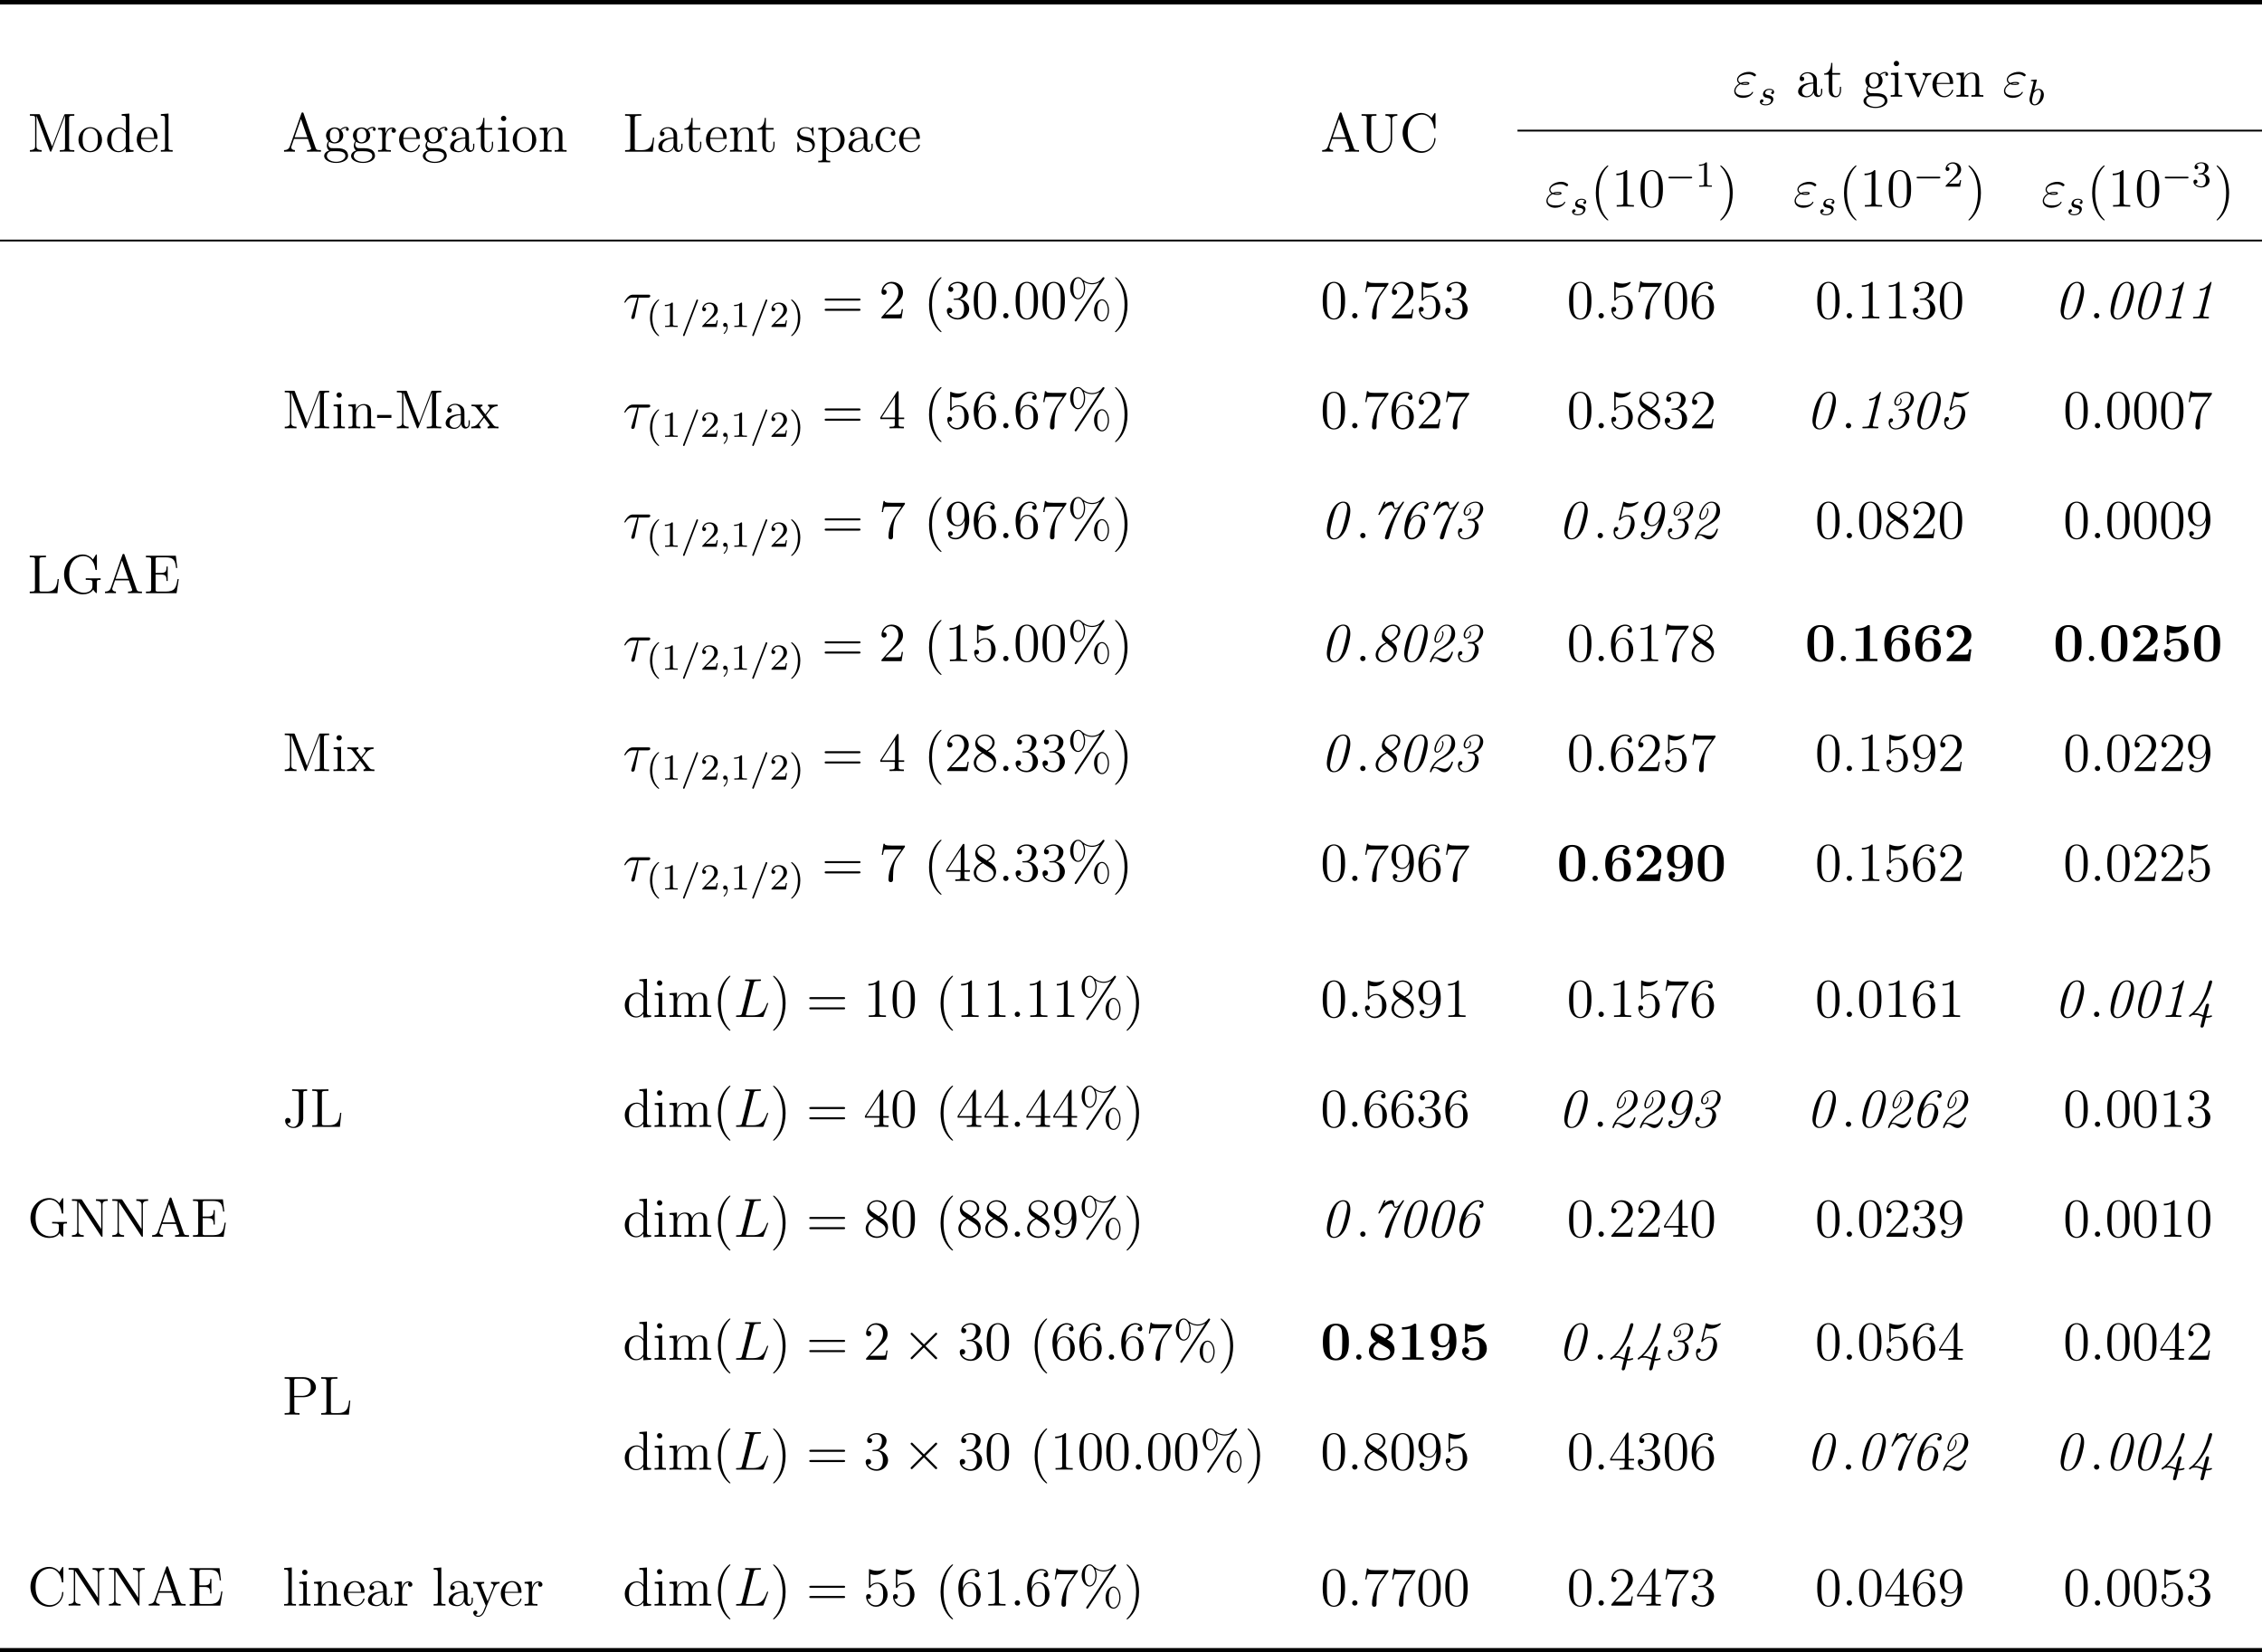 <?xml version='1.0' encoding='UTF-8'?>
<!-- This file was generated by dvisvgm 3.4 -->
<svg version='1.1' xmlns='http://www.w3.org/2000/svg' xmlns:xlink='http://www.w3.org/1999/xlink' width='688.769pt' height='503.214pt' viewBox='5.463 141.456 688.769 503.214'>
<defs>
<path id='g11-2' d='M3.875-2.77L1.883-4.752C1.763-4.872 1.743-4.892 1.664-4.892C1.564-4.892 1.465-4.802 1.465-4.692C1.465-4.623 1.484-4.603 1.594-4.493L3.587-2.491L1.594-.488C1.484-.379 1.465-.359 1.465-.289C1.465-.179 1.564-.09 1.664-.09C1.743-.09 1.763-.11 1.883-.229L3.866-2.212L5.928-.149C5.948-.139 6.017-.09 6.077-.09C6.197-.09 6.276-.179 6.276-.289C6.276-.309 6.276-.349 6.247-.399C6.237-.418 4.653-1.983 4.154-2.491L5.978-4.314C6.027-4.374 6.177-4.503 6.227-4.563C6.237-4.583 6.276-4.623 6.276-4.692C6.276-4.802 6.197-4.892 6.077-4.892C5.998-4.892 5.958-4.852 5.848-4.742L3.875-2.77Z'/>
<use id='g25-2' xlink:href='#g11-2' transform='scale(1.2)'/>
<path id='g45-48' d='M6.181-3.814C6.181-4.961 6.181-7.843 3.359-7.843C.526-7.843 .526-4.973 .526-3.814C.526-2.666 .526 .143 3.347 .143S6.181-2.63 6.181-3.814ZM3.359-.251C2.977-.251 2.69-.406 2.451-.658C2.152-.956 1.961-1.148 1.961-3.957C1.961-4.794 1.961-5.559 2.056-6.181C2.224-7.364 3.084-7.448 3.347-7.448C3.73-7.448 4.471-7.269 4.639-6.265C4.746-5.655 4.746-4.686 4.746-3.957C4.746-1.136 4.567-.968 4.208-.61C3.969-.371 3.646-.251 3.359-.251Z'/>
<path id='g45-49' d='M4.136-7.496C4.136-7.843 4.113-7.843 3.73-7.843C2.845-7.077 1.518-7.077 1.255-7.077H1.028V-6.563H1.255C1.674-6.563 2.307-6.635 2.786-6.791V-.514H1.124V0C1.626-.024 2.881-.024 3.443-.024S5.272-.024 5.774 0V-.514H4.136V-7.496Z'/>
<path id='g45-50' d='M6.037-2.57H5.535C5.499-2.319 5.416-1.614 5.236-1.494C5.141-1.411 4.208-1.411 4.029-1.411H2.176C2.63-1.793 3.718-2.702 3.897-2.833C5.224-3.826 6.037-4.435 6.037-5.583C6.037-6.994 4.758-7.843 3.18-7.843C1.829-7.843 .669-7.077 .669-5.942C.669-5.308 1.184-5.129 1.459-5.129C1.829-5.129 2.26-5.38 2.26-5.93C2.26-6.432 1.889-6.683 1.518-6.731C1.997-7.281 2.63-7.329 2.881-7.329C3.981-7.329 4.507-6.432 4.507-5.571C4.507-4.639 3.873-3.778 3.383-3.264L.789-.55C.669-.442 .669-.418 .669-.203V0H5.691L6.037-2.57Z'/>
<path id='g45-53' d='M1.841-6.205C2.248-6.109 2.57-6.109 2.75-6.109C3.037-6.109 3.718-6.109 4.519-6.599C4.89-6.826 5.511-7.364 5.511-7.639C5.511-7.699 5.511-7.843 5.368-7.843C5.356-7.843 5.332-7.843 5.212-7.783C4.663-7.592 4.077-7.46 3.407-7.46C2.726-7.46 2.152-7.592 1.59-7.795C1.506-7.819 1.47-7.843 1.435-7.843C1.291-7.843 1.291-7.723 1.291-7.52V-4.041C1.291-3.814 1.291-3.682 1.53-3.682C1.65-3.682 1.674-3.694 1.769-3.814C1.913-3.981 2.343-4.507 3.359-4.507C4.459-4.507 4.459-3.383 4.459-2.439C4.459-1.578 4.459-.335 2.989-.335C2.546-.335 1.793-.502 1.387-1.184C2.02-1.184 2.176-1.662 2.176-1.925C2.176-2.355 1.865-2.678 1.423-2.678C1.064-2.678 .669-2.463 .669-1.901C.669-.861 1.614 .143 3.037 .143C4.878 .143 6.037-.921 6.037-2.403C6.037-3.862 5.045-4.902 3.407-4.902C2.929-4.902 2.355-4.806 1.841-4.423V-6.205Z'/>
<path id='g45-54' d='M2.08-4.328C2.08-5.057 2.116-5.798 2.451-6.444C2.714-6.946 3.324-7.412 4.101-7.412C4.328-7.412 4.758-7.376 5.045-7.077C4.591-7.03 4.4-6.695 4.4-6.372C4.4-5.942 4.722-5.667 5.105-5.667C5.416-5.667 5.81-5.87 5.81-6.396C5.81-7.113 5.332-7.843 4.077-7.843C2.582-7.843 .562-6.91 .562-3.79C.562-2.989 .562 .143 3.395 .143C4.973 .143 6.145-.789 6.145-2.463S4.985-5.021 3.563-5.021C3.324-5.021 2.558-5.021 2.08-4.005V-4.328ZM3.383-.335C2.618-.335 2.319-.98 2.271-1.076C2.104-1.47 2.104-2.427 2.104-2.534C2.104-4.005 2.738-4.627 3.443-4.627C4.627-4.627 4.627-3.67 4.627-2.475C4.627-1.291 4.627-.335 3.383-.335Z'/>
<path id='g45-56' d='M4.507-4.4C5.105-4.71 5.774-5.153 5.774-6.085C5.774-7.317 4.674-7.843 3.371-7.843C1.781-7.843 .933-6.934 .933-5.774C.933-5.129 1.255-4.411 2.14-3.945C.789-3.347 .562-2.523 .562-1.901C.562-.526 1.757 .143 3.335 .143C5.105 .143 6.145-.813 6.145-2.2C6.145-3.503 5.117-4.065 4.507-4.4ZM2.355-5.631C2.116-5.762 1.781-6.037 1.781-6.432C1.781-7.388 3.061-7.412 3.335-7.412C4.352-7.412 4.926-6.874 4.926-6.085C4.926-5.595 4.71-5.081 4.029-4.686L2.355-5.631ZM2.63-3.658L4.28-2.714C4.674-2.487 5.189-2.2 5.189-1.59C5.189-.634 4.232-.335 3.371-.335C2.188-.335 1.518-.968 1.518-1.913C1.518-2.786 2.056-3.335 2.63-3.658Z'/>
<path id='g45-57' d='M4.627-3.371C4.627-2.534 4.627-.335 2.762-.335C2.391-.335 1.961-.43 1.71-.622C2.056-.693 2.307-.944 2.307-1.327C2.307-1.757 1.985-2.032 1.602-2.032C1.291-2.032 .897-1.829 .897-1.303C.897-.466 1.554 .143 2.786 .143C4.304 .143 6.145-.849 6.145-3.933C6.145-4.734 6.145-7.843 3.383-7.843C1.733-7.843 .562-6.886 .562-5.248C.562-3.587 1.71-2.69 3.144-2.69C3.646-2.69 4.244-2.869 4.627-3.718V-3.371ZM3.264-3.084C2.08-3.084 2.08-4.053 2.08-5.224C2.08-6.372 2.08-7.412 3.383-7.412C4.148-7.412 4.423-6.731 4.471-6.599C4.591-6.241 4.615-5.499 4.615-5.105C4.615-4.268 4.268-3.084 3.264-3.084Z'/>
<path id='g30-40' d='M2.654 1.993C2.718 1.993 2.813 1.993 2.813 1.897C2.813 1.865 2.805 1.857 2.702 1.753C1.61 .725 1.339-.757 1.339-1.993C1.339-4.288 2.287-5.364 2.694-5.731C2.805-5.834 2.813-5.842 2.813-5.882S2.782-5.978 2.702-5.978C2.574-5.978 2.176-5.571 2.112-5.499C1.044-4.384 .821-2.949 .821-1.993C.821-.207 1.57 1.227 2.654 1.993Z'/>
<path id='g30-41' d='M2.463-1.993C2.463-2.75 2.335-3.658 1.841-4.599C1.451-5.332 .725-5.978 .582-5.978C.502-5.978 .478-5.922 .478-5.882C.478-5.85 .478-5.834 .574-5.738C1.69-4.678 1.945-3.22 1.945-1.993C1.945 .295 .996 1.379 .59 1.745C.486 1.849 .478 1.857 .478 1.897S.502 1.993 .582 1.993C.709 1.993 1.108 1.586 1.172 1.514C2.24 .399 2.463-1.036 2.463-1.993Z'/>
<path id='g30-49' d='M2.503-5.077C2.503-5.292 2.487-5.3 2.271-5.3C1.945-4.981 1.522-4.79 .765-4.79V-4.527C.98-4.527 1.411-4.527 1.873-4.742V-.654C1.873-.359 1.849-.263 1.092-.263H.813V0C1.14-.024 1.825-.024 2.184-.024S3.236-.024 3.563 0V-.263H3.284C2.527-.263 2.503-.359 2.503-.654V-5.077Z'/>
<path id='g30-50' d='M2.248-1.626C2.375-1.745 2.71-2.008 2.837-2.12C3.332-2.574 3.802-3.013 3.802-3.738C3.802-4.686 3.005-5.3 2.008-5.3C1.052-5.3 .422-4.575 .422-3.866C.422-3.475 .733-3.419 .845-3.419C1.012-3.419 1.259-3.539 1.259-3.842C1.259-4.256 .861-4.256 .765-4.256C.996-4.838 1.53-5.037 1.921-5.037C2.662-5.037 3.045-4.407 3.045-3.738C3.045-2.909 2.463-2.303 1.522-1.339L.518-.303C.422-.215 .422-.199 .422 0H3.571L3.802-1.427H3.555C3.531-1.267 3.467-.869 3.371-.717C3.324-.654 2.718-.654 2.59-.654H1.172L2.248-1.626Z'/>
<path id='g30-51' d='M2.016-2.662C2.646-2.662 3.045-2.2 3.045-1.363C3.045-.367 2.479-.072 2.056-.072C1.618-.072 1.02-.231 .741-.654C1.028-.654 1.227-.837 1.227-1.1C1.227-1.355 1.044-1.538 .789-1.538C.574-1.538 .351-1.403 .351-1.084C.351-.327 1.164 .167 2.072 .167C3.132 .167 3.873-.566 3.873-1.363C3.873-2.024 3.347-2.63 2.534-2.805C3.164-3.029 3.634-3.571 3.634-4.208S2.917-5.3 2.088-5.3C1.235-5.3 .59-4.838 .59-4.232C.59-3.937 .789-3.81 .996-3.81C1.243-3.81 1.403-3.985 1.403-4.216C1.403-4.511 1.148-4.623 .972-4.631C1.307-5.069 1.921-5.093 2.064-5.093C2.271-5.093 2.877-5.029 2.877-4.208C2.877-3.65 2.646-3.316 2.534-3.188C2.295-2.941 2.112-2.925 1.626-2.893C1.474-2.885 1.411-2.877 1.411-2.774C1.411-2.662 1.482-2.662 1.618-2.662H2.016Z'/>
<path id='g0-48' d='M6.492-5.942C6.492-6.276 6.492-7.95 4.973-7.95C2.14-7.95 1.387-2.594 1.387-1.733C1.387-1.028 1.578 .251 2.929 .251C3.897 .251 4.83-.43 5.535-1.913C5.918-2.75 6.492-4.806 6.492-5.942ZM2.977 .012C2.463 .012 2.092-.418 2.092-1.16C2.092-2.104 2.977-5.786 3.491-6.695C3.921-7.436 4.495-7.711 4.902-7.711C5.224-7.711 5.81-7.544 5.81-6.551C5.81-5.44 4.902-2.343 4.83-2.116C4.651-1.602 4.125 .012 2.977 .012Z'/>
<path id='g0-49' d='M5.392-7.663C5.404-7.711 5.416-7.783 5.416-7.831S5.38-7.95 5.296-7.95C5.236-7.95 5.224-7.938 5.117-7.795C4.615-7.101 3.957-6.504 3.084-6.42C2.941-6.396 2.845-6.396 2.845-6.193C2.845-6.097 2.905-6.061 3.013-6.061C3.347-6.061 3.85-6.217 4.34-6.563L2.917-.861C2.821-.454 2.714-.347 1.805-.347H1.71C1.494-.347 1.387-.347 1.387-.12C1.387 0 1.494 0 1.578 0C2.068 0 2.582-.024 3.084-.024C3.599-.024 4.125 0 4.627 0C4.734 0 4.866 0 4.866-.215C4.866-.347 4.782-.347 4.579-.347H4.483C3.634-.347 3.634-.454 3.634-.598C3.634-.61 3.634-.681 3.682-.861L5.392-7.663Z'/>
<path id='g0-50' d='M4.22-2.989C4.519-3.156 4.806-3.359 5.093-3.563C5.918-4.196 6.48-4.866 6.48-5.966C6.48-7.113 5.727-7.95 4.663-7.95C2.905-7.95 1.961-5.523 1.961-4.746C1.961-4.352 2.116-4.017 2.534-4.017C3.479-4.017 3.957-5.487 3.957-5.906C3.957-6.157 3.838-6.528 3.718-6.528C3.67-6.528 3.587-6.48 3.587-6.408C3.587-6.384 3.587-6.36 3.622-6.3C3.706-6.121 3.718-5.942 3.718-5.906C3.718-5.571 3.3-4.256 2.546-4.256C2.319-4.256 2.283-4.447 2.283-4.651C2.283-5.452 3.156-7.711 4.627-7.711C5.165-7.711 5.691-7.317 5.691-6.372C5.691-6.169 5.667-5.177 5.057-4.304C4.495-3.527 3.527-2.965 3.216-2.786C1.423-1.745 .992 .036 .992 .143S1.088 .251 1.16 .251C1.291 .251 1.303 .227 1.351 .096C1.459-.287 1.65-.646 2.008-.646C2.391-.646 2.702-.418 3.049-.179C3.371 .048 3.706 .251 4.125 .251C5.487 .251 6.013-1.853 6.013-1.949C6.013-2.056 5.906-2.056 5.858-2.056C5.715-2.056 5.715-2.032 5.667-1.865C5.475-1.255 4.973-.514 4.244-.514C3.885-.514 3.467-.622 3.18-.693C2.69-.813 2.367-.885 2.056-.885C1.997-.885 1.841-.885 1.745-.849C2.355-1.937 3.3-2.463 3.312-2.475L4.22-2.989Z'/>
<path id='g0-51' d='M3.575-4.172C3.371-4.172 3.276-4.172 3.276-3.945C3.276-3.826 3.347-3.826 3.563-3.826H3.885C4.053-3.826 4.83-3.826 4.83-2.809C4.83-2.594 4.698-1.506 4.208-.825C3.778-.251 3.132 .012 2.666 .012C2.032 .012 1.459-.395 1.459-1.279C2.08-1.279 2.08-1.793 2.08-1.805C2.08-2.104 1.817-2.164 1.71-2.164C1.124-2.164 1.124-1.411 1.124-1.255C1.124-.43 1.686 .251 2.666 .251C4.148 .251 5.619-1.016 5.619-2.427C5.619-2.845 5.487-3.575 4.663-3.933C5.966-4.388 6.611-5.535 6.611-6.372C6.611-7.221 6.001-7.95 4.937-7.95C3.551-7.95 2.355-6.695 2.355-5.679C2.355-5.117 2.678-4.926 2.989-4.926C3.443-4.926 3.969-5.356 3.969-5.942C3.969-6.181 3.838-6.528 3.718-6.528C3.67-6.528 3.587-6.48 3.587-6.408C3.587-6.384 3.587-6.36 3.634-6.288C3.718-6.121 3.73-5.978 3.73-5.93C3.73-5.499 3.324-5.165 3.001-5.165C2.738-5.165 2.678-5.416 2.678-5.631C2.678-6.551 3.742-7.711 4.914-7.711C5.404-7.711 5.93-7.448 5.93-6.635C5.93-6.468 5.822-4.172 3.838-4.172H3.575Z'/>
<path id='g0-52' d='M4.83-2.379C4.866-2.523 4.878-2.558 4.878-2.594C4.878-2.774 4.734-2.893 4.567-2.893C4.483-2.893 4.292-2.845 4.196-2.678C4.113-2.499 3.706-.765 3.61-.383C3.455-.442 3.049-.598 2.881-.646C2.463-.789 2.271-.789 1.997-.789C1.793-.789 1.769-.789 1.662-.777C2.248-1.351 3.001-2.092 3.885-3.551C5.057-5.452 5.559-7.544 5.559-7.663S5.475-7.95 5.248-7.95C4.914-7.95 4.842-7.651 4.794-7.472C4.459-6.217 4.005-4.722 3.084-3.156C2.403-1.997 1.387-.873 .849-.574C.693-.49 .514-.311 .514-.203C.514-.167 .61-.012 .681-.012S.909-.143 1.052-.263C1.16-.347 1.279-.442 1.961-.442C2.224-.442 2.403-.442 2.821-.299C3.144-.191 2.809-.299 3.515-.036L3.12 1.578C3.072 1.722 3.013 1.973 3.013 2.032C3.013 2.164 3.108 2.319 3.324 2.319C3.551 2.319 3.706 2.152 3.766 1.901L4.196 .155C4.268 .167 4.376 .167 4.447 .167C4.818 .167 5.535 0 5.535-.155C5.535-.203 5.452-.359 5.368-.359C5.332-.359 5.332-.347 5.26-.323C5.057-.251 4.806-.179 4.495-.179C4.435-.179 4.34-.179 4.28-.191L4.83-2.379Z'/>
<path id='g0-53' d='M3.443-6.922C3.862-6.743 4.208-6.743 4.388-6.743C5.679-6.743 6.671-7.675 6.671-7.843C6.671-7.926 6.611-7.938 6.575-7.938C6.551-7.938 6.539-7.938 6.432-7.902C5.894-7.663 5.392-7.568 4.926-7.568S3.981-7.675 3.599-7.89C3.539-7.914 3.491-7.938 3.455-7.938C3.383-7.938 3.359-7.902 3.324-7.747L2.415-4.125C2.403-4.077 2.391-4.005 2.391-3.957C2.391-3.921 2.403-3.838 2.523-3.838C2.606-3.838 2.618-3.862 2.678-3.933C2.845-4.125 3.419-4.77 4.304-4.77C4.973-4.77 5.057-4.005 5.057-3.682C5.057-3.144 4.758-1.853 4.435-1.267C3.945-.383 3.264-.072 2.774-.072C1.949-.072 1.542-.801 1.602-1.518C2.044-1.447 2.283-1.817 2.283-2.068C2.283-2.439 1.925-2.451 1.889-2.451C1.255-2.451 1.255-1.602 1.255-1.387C1.255-.478 1.793 .251 2.762 .251C4.268 .251 5.834-1.387 5.834-3.18C5.834-4.16 5.308-5.009 4.328-5.009C3.503-5.009 2.893-4.483 2.833-4.435L3.443-6.922Z'/>
<path id='g0-54' d='M2.678-3.993C3.503-7.424 5.129-7.663 5.523-7.663C5.882-7.663 6.229-7.556 6.324-7.185C5.738-7.161 5.738-6.671 5.738-6.647C5.738-6.42 5.906-6.3 6.109-6.3C6.169-6.3 6.671-6.3 6.671-7.042S6.037-7.95 5.547-7.95C4.854-7.95 3.754-7.58 2.666-6.013C1.638-4.543 1.411-2.487 1.411-1.865C1.411-1.088 1.626 .251 2.965 .251C4.495 .251 5.942-1.53 5.942-3.252C5.942-3.718 5.679-5.093 4.34-5.093C3.539-5.093 3.013-4.507 2.678-3.993ZM3.001-.072C2.379-.072 2.14-.634 2.14-1.196C2.14-2.248 2.726-4.854 4.28-4.854C5.141-4.854 5.141-3.933 5.141-3.778C5.141-3.324 4.794-1.817 4.495-1.184C4.423-1.052 3.921-.072 3.001-.072Z'/>
<path id='g0-55' d='M3.3-7.843C3.3-7.95 3.216-7.95 3.132-7.95C3.025-7.95 3.001-7.95 2.917-7.771L1.793-5.32C1.733-5.189 1.733-5.177 1.733-5.153C1.733-5.057 1.829-5.057 1.889-5.057C1.997-5.057 2.008-5.069 2.116-5.248C2.833-6.647 3.802-7.185 4.471-7.185C4.686-7.185 4.758-7.101 4.926-6.779C5.033-6.539 5.153-6.312 5.499-6.312C5.75-6.312 5.978-6.42 6.073-6.468C5.2-5.069 4.83-4.364 4.519-3.73C3.491-1.686 3.156-.215 3.156-.108C3.156 .024 3.24 .251 3.551 .251C3.981 .251 4.065-.072 4.196-.622C4.603-2.212 5.511-5.033 7.137-7.52C7.329-7.795 7.329-7.819 7.329-7.855C7.329-7.95 7.233-7.95 7.173-7.95C7.066-7.95 7.054-7.938 6.898-7.735C6.587-7.257 6.073-6.551 5.511-6.551C5.248-6.551 5.2-6.707 5.165-7.149C5.129-7.568 5.105-7.95 4.615-7.95C3.993-7.95 3.419-7.58 3.001-7.161L3.3-7.843Z'/>
<path id='g0-56' d='M4.615-4.28C5.392-4.686 6.504-5.404 6.504-6.551C6.504-7.472 5.75-7.95 4.949-7.95C3.694-7.95 2.499-6.779 2.499-5.559C2.499-4.818 2.809-4.555 3.407-4.053C1.961-3.407 1.148-2.367 1.148-1.363C1.148-.371 1.949 .251 2.941 .251C4.423 .251 5.774-1.136 5.774-2.475C5.774-3.335 5.344-3.682 4.615-4.28ZM3.443-5.32C3.324-5.428 3.108-5.619 3.108-6.049C3.108-6.91 4.041-7.663 4.914-7.663C5.511-7.663 6.001-7.281 6.001-6.575C6.001-5.81 5.416-4.997 4.411-4.471L3.443-5.32ZM4.459-3.132C4.902-2.738 5.117-2.546 5.117-2.008C5.117-1.004 4.029-.072 2.989-.072C2.176-.072 1.698-.634 1.698-1.351C1.698-2.331 2.57-3.395 3.61-3.862L4.459-3.132Z'/>
<path id='g0-57' d='M5.212-3.718C4.471-.514 3.072-.072 2.499-.072C2.2-.072 1.757-.132 1.59-.502C2.008-.538 2.152-.849 2.152-1.052C2.152-1.279 1.985-1.399 1.781-1.399C1.698-1.399 1.219-1.375 1.219-.669C1.219 .132 2.056 .251 2.475 .251C3.515 .251 4.411-.562 5.033-1.375C6.193-2.917 6.48-4.997 6.48-5.858C6.48-6.217 6.48-7.95 4.985-7.95C3.443-7.95 1.949-6.217 1.949-4.459C1.949-3.993 2.224-2.618 3.551-2.618C4.268-2.618 4.818-3.084 5.212-3.718ZM3.61-2.857C2.75-2.857 2.75-3.802 2.75-3.921C2.75-4.471 3.156-6.001 3.324-6.36C3.634-7.03 4.196-7.663 4.961-7.663C5.715-7.663 5.774-6.767 5.774-6.575C5.774-5.703 5.248-2.857 3.61-2.857Z'/>
<path id='g24-0' d='M5.571-1.809C5.699-1.809 5.874-1.809 5.874-1.993S5.699-2.176 5.571-2.176H1.004C.877-2.176 .701-2.176 .701-1.993S.877-1.809 1.004-1.809H5.571Z'/>
<path id='g31-37' d='M9.098-1.733C9.098-3.108 8.416-4.148 7.568-4.148C6.695-4.148 5.846-3.156 5.846-1.745C5.846-.287 6.707 .669 7.568 .669S9.098-.406 9.098-1.733ZM7.58 .43C7.412 .43 6.539 .347 6.539-1.733C6.539-3.838 7.4-3.909 7.58-3.909C8.237-3.909 8.835-2.977 8.835-1.745C8.835-.478 8.225 .43 7.58 .43ZM8.022-8.536C8.094-8.644 8.118-8.679 8.118-8.739C8.118-8.895 7.998-8.966 7.902-8.966C7.783-8.966 7.747-8.907 7.651-8.787C6.886-7.759 5.87-7.663 5.416-7.663C5.189-7.663 4.16-7.663 3.192-8.596C2.941-8.847 2.678-8.966 2.367-8.966C1.494-8.966 .646-7.974 .646-6.563C.646-5.105 1.506-4.148 2.367-4.148S3.897-5.224 3.897-6.551C3.897-6.898 3.873-7.34 3.634-7.938C4.411-7.484 5.081-7.424 5.428-7.424C5.75-7.424 6.408-7.484 7.042-7.878L7.054-7.867L1.722 .239C1.65 .347 1.626 .383 1.626 .442C1.626 .574 1.733 .669 1.853 .669C1.961 .669 2.02 .586 2.08 .502L8.022-8.536ZM2.379-4.388C2.212-4.388 1.339-4.471 1.339-6.551C1.339-8.656 2.2-8.727 2.379-8.727C3.037-8.727 3.634-7.795 3.634-6.563C3.634-5.296 3.025-4.388 2.379-4.388Z'/>
<path id='g31-40' d='M3.885 2.905C3.885 2.869 3.885 2.845 3.682 2.642C2.487 1.435 1.817-.538 1.817-2.977C1.817-5.296 2.379-7.293 3.766-8.703C3.885-8.811 3.885-8.835 3.885-8.871C3.885-8.942 3.826-8.966 3.778-8.966C3.622-8.966 2.642-8.106 2.056-6.934C1.447-5.727 1.172-4.447 1.172-2.977C1.172-1.913 1.339-.49 1.961 .789C2.666 2.224 3.646 3.001 3.778 3.001C3.826 3.001 3.885 2.977 3.885 2.905Z'/>
<path id='g31-41' d='M3.371-2.977C3.371-3.885 3.252-5.368 2.582-6.755C1.877-8.189 .897-8.966 .765-8.966C.717-8.966 .658-8.942 .658-8.871C.658-8.835 .658-8.811 .861-8.608C2.056-7.4 2.726-5.428 2.726-2.989C2.726-.669 2.164 1.327 .777 2.738C.658 2.845 .658 2.869 .658 2.905C.658 2.977 .717 3.001 .765 3.001C.921 3.001 1.901 2.14 2.487 .968C3.096-.251 3.371-1.542 3.371-2.977Z'/>
<path id='g31-48' d='M5.356-3.826C5.356-4.818 5.296-5.786 4.866-6.695C4.376-7.687 3.515-7.95 2.929-7.95C2.236-7.95 1.387-7.603 .944-6.611C.61-5.858 .49-5.117 .49-3.826C.49-2.666 .574-1.793 1.004-.944C1.47-.036 2.295 .251 2.917 .251C3.957 .251 4.555-.371 4.902-1.064C5.332-1.961 5.356-3.132 5.356-3.826ZM2.917 .012C2.534 .012 1.757-.203 1.53-1.506C1.399-2.224 1.399-3.132 1.399-3.969C1.399-4.949 1.399-5.834 1.59-6.539C1.793-7.34 2.403-7.711 2.917-7.711C3.371-7.711 4.065-7.436 4.292-6.408C4.447-5.727 4.447-4.782 4.447-3.969C4.447-3.168 4.447-2.26 4.316-1.53C4.089-.215 3.335 .012 2.917 .012Z'/>
<path id='g31-49' d='M3.443-7.663C3.443-7.938 3.443-7.95 3.204-7.95C2.917-7.627 2.319-7.185 1.088-7.185V-6.838C1.363-6.838 1.961-6.838 2.618-7.149V-.921C2.618-.49 2.582-.347 1.53-.347H1.16V0C1.482-.024 2.642-.024 3.037-.024S4.579-.024 4.902 0V-.347H4.531C3.479-.347 3.443-.49 3.443-.921V-7.663Z'/>
<path id='g31-50' d='M5.26-2.008H4.997C4.961-1.805 4.866-1.148 4.746-.956C4.663-.849 3.981-.849 3.622-.849H1.411C1.733-1.124 2.463-1.889 2.774-2.176C4.591-3.85 5.26-4.471 5.26-5.655C5.26-7.03 4.172-7.95 2.786-7.95S.586-6.767 .586-5.738C.586-5.129 1.112-5.129 1.148-5.129C1.399-5.129 1.71-5.308 1.71-5.691C1.71-6.025 1.482-6.253 1.148-6.253C1.04-6.253 1.016-6.253 .98-6.241C1.207-7.054 1.853-7.603 2.63-7.603C3.646-7.603 4.268-6.755 4.268-5.655C4.268-4.639 3.682-3.754 3.001-2.989L.586-.287V0H4.949L5.26-2.008Z'/>
<path id='g31-51' d='M2.2-4.292C1.997-4.28 1.949-4.268 1.949-4.16C1.949-4.041 2.008-4.041 2.224-4.041H2.774C3.79-4.041 4.244-3.204 4.244-2.056C4.244-.49 3.431-.072 2.845-.072C2.271-.072 1.291-.347 .944-1.136C1.327-1.076 1.674-1.291 1.674-1.722C1.674-2.068 1.423-2.307 1.088-2.307C.801-2.307 .49-2.14 .49-1.686C.49-.622 1.554 .251 2.881 .251C4.304 .251 5.356-.837 5.356-2.044C5.356-3.144 4.471-4.005 3.324-4.208C4.364-4.507 5.033-5.38 5.033-6.312C5.033-7.257 4.053-7.95 2.893-7.95C1.698-7.95 .813-7.221 .813-6.348C.813-5.87 1.184-5.774 1.363-5.774C1.614-5.774 1.901-5.954 1.901-6.312C1.901-6.695 1.614-6.862 1.351-6.862C1.279-6.862 1.255-6.862 1.219-6.85C1.674-7.663 2.798-7.663 2.857-7.663C3.252-7.663 4.029-7.484 4.029-6.312C4.029-6.085 3.993-5.416 3.646-4.902C3.288-4.376 2.881-4.34 2.558-4.328L2.2-4.292Z'/>
<path id='g31-52' d='M4.316-7.783C4.316-8.01 4.316-8.07 4.148-8.07C4.053-8.07 4.017-8.07 3.921-7.926L.323-2.343V-1.997H3.467V-.909C3.467-.466 3.443-.347 2.57-.347H2.331V0C2.606-.024 3.551-.024 3.885-.024S5.177-.024 5.452 0V-.347H5.212C4.352-.347 4.316-.466 4.316-.909V-1.997H5.523V-2.343H4.316V-7.783ZM3.527-6.85V-2.343H.622L3.527-6.85Z'/>
<path id='g31-53' d='M1.53-6.85C2.044-6.683 2.463-6.671 2.594-6.671C3.945-6.671 4.806-7.663 4.806-7.831C4.806-7.878 4.782-7.938 4.71-7.938C4.686-7.938 4.663-7.938 4.555-7.89C3.885-7.603 3.312-7.568 3.001-7.568C2.212-7.568 1.65-7.807 1.423-7.902C1.339-7.938 1.315-7.938 1.303-7.938C1.207-7.938 1.207-7.867 1.207-7.675V-4.125C1.207-3.909 1.207-3.838 1.351-3.838C1.411-3.838 1.423-3.85 1.542-3.993C1.877-4.483 2.439-4.77 3.037-4.77C3.67-4.77 3.981-4.184 4.077-3.981C4.28-3.515 4.292-2.929 4.292-2.475S4.292-1.339 3.957-.801C3.694-.371 3.228-.072 2.702-.072C1.913-.072 1.136-.61 .921-1.482C.98-1.459 1.052-1.447 1.112-1.447C1.315-1.447 1.638-1.566 1.638-1.973C1.638-2.307 1.411-2.499 1.112-2.499C.897-2.499 .586-2.391 .586-1.925C.586-.909 1.399 .251 2.726 .251C4.077 .251 5.26-.885 5.26-2.403C5.26-3.826 4.304-5.009 3.049-5.009C2.367-5.009 1.841-4.71 1.53-4.376V-6.85Z'/>
<path id='g31-54' d='M1.47-4.16C1.47-7.185 2.941-7.663 3.587-7.663C4.017-7.663 4.447-7.532 4.674-7.173C4.531-7.173 4.077-7.173 4.077-6.683C4.077-6.42 4.256-6.193 4.567-6.193C4.866-6.193 5.069-6.372 5.069-6.719C5.069-7.34 4.615-7.95 3.575-7.95C2.068-7.95 .49-6.408 .49-3.778C.49-.49 1.925 .251 2.941 .251C4.244 .251 5.356-.885 5.356-2.439C5.356-4.029 4.244-5.093 3.049-5.093C1.985-5.093 1.59-4.172 1.47-3.838V-4.16ZM2.941-.072C2.188-.072 1.829-.741 1.722-.992C1.614-1.303 1.494-1.889 1.494-2.726C1.494-3.67 1.925-4.854 3.001-4.854C3.658-4.854 4.005-4.411 4.184-4.005C4.376-3.563 4.376-2.965 4.376-2.451C4.376-1.841 4.376-1.303 4.148-.849C3.85-.275 3.419-.072 2.941-.072Z'/>
<path id='g31-55' d='M5.679-7.424V-7.699H2.798C1.351-7.699 1.327-7.855 1.279-8.082H1.016L.646-5.691H.909C.944-5.906 1.052-6.647 1.207-6.779C1.303-6.85 2.2-6.85 2.367-6.85H4.902L3.634-5.033C3.312-4.567 2.104-2.606 2.104-.359C2.104-.227 2.104 .251 2.594 .251C3.096 .251 3.096-.215 3.096-.371V-.968C3.096-2.75 3.383-4.136 3.945-4.937L5.679-7.424Z'/>
<path id='g31-56' d='M3.563-4.316C4.16-4.639 5.033-5.189 5.033-6.193C5.033-7.233 4.029-7.95 2.929-7.95C1.745-7.95 .813-7.077 .813-5.99C.813-5.583 .933-5.177 1.267-4.77C1.399-4.615 1.411-4.603 2.248-4.017C1.088-3.479 .49-2.678 .49-1.805C.49-.538 1.698 .251 2.917 .251C4.244 .251 5.356-.729 5.356-1.985C5.356-3.204 4.495-3.742 3.563-4.316ZM1.937-5.392C1.781-5.499 1.303-5.81 1.303-6.396C1.303-7.173 2.116-7.663 2.917-7.663C3.778-7.663 4.543-7.042 4.543-6.181C4.543-5.452 4.017-4.866 3.324-4.483L1.937-5.392ZM2.499-3.85L3.945-2.905C4.256-2.702 4.806-2.331 4.806-1.602C4.806-.693 3.885-.072 2.929-.072C1.913-.072 1.04-.813 1.04-1.805C1.04-2.738 1.722-3.491 2.499-3.85Z'/>
<path id='g31-57' d='M4.376-3.479C4.376-.658 3.12-.072 2.403-.072C2.116-.072 1.482-.108 1.184-.526H1.255C1.339-.502 1.769-.574 1.769-1.016C1.769-1.279 1.59-1.506 1.279-1.506S.777-1.303 .777-.992C.777-.251 1.375 .251 2.415 .251C3.909 .251 5.356-1.339 5.356-3.933C5.356-7.149 4.017-7.95 2.965-7.95C1.65-7.95 .49-6.85 .49-5.272S1.602-2.618 2.798-2.618C3.682-2.618 4.136-3.264 4.376-3.873V-3.479ZM2.845-2.857C2.092-2.857 1.769-3.467 1.662-3.694C1.47-4.148 1.47-4.722 1.47-5.26C1.47-5.93 1.47-6.504 1.781-6.994C1.997-7.317 2.319-7.663 2.965-7.663C3.646-7.663 3.993-7.066 4.113-6.791C4.352-6.205 4.352-5.189 4.352-5.009C4.352-4.005 3.897-2.857 2.845-2.857Z'/>
<path id='g31-61' d='M8.07-3.873C8.237-3.873 8.452-3.873 8.452-4.089C8.452-4.316 8.249-4.316 8.07-4.316H1.028C.861-4.316 .646-4.316 .646-4.101C.646-3.873 .849-3.873 1.028-3.873H8.07ZM8.07-1.65C8.237-1.65 8.452-1.65 8.452-1.865C8.452-2.092 8.249-2.092 8.07-2.092H1.028C.861-2.092 .646-2.092 .646-1.877C.646-1.65 .849-1.65 1.028-1.65H8.07Z'/>
<path id='g31-100' d='M3.587-8.165V-7.819C4.4-7.819 4.495-7.735 4.495-7.149V-4.507C4.244-4.854 3.73-5.272 3.001-5.272C1.614-5.272 .418-4.101 .418-2.57C.418-1.052 1.554 .12 2.869 .12C3.778 .12 4.304-.478 4.471-.705V.12L6.157 0V-.347C5.344-.347 5.248-.43 5.248-1.016V-8.297L3.587-8.165ZM4.471-1.399C4.471-1.184 4.471-1.148 4.304-.885C4.017-.466 3.527-.12 2.929-.12C2.618-.12 1.327-.239 1.327-2.558C1.327-3.419 1.47-3.897 1.733-4.292C1.973-4.663 2.451-5.033 3.049-5.033C3.79-5.033 4.208-4.495 4.328-4.304C4.471-4.101 4.471-4.077 4.471-3.862V-1.399Z'/>
<path id='g31-105' d='M2.08-7.364C2.08-7.675 1.829-7.95 1.494-7.95C1.184-7.95 .921-7.699 .921-7.376C.921-7.018 1.207-6.791 1.494-6.791C1.865-6.791 2.08-7.101 2.08-7.364ZM.43-5.141V-4.794C1.196-4.794 1.303-4.722 1.303-4.136V-.885C1.303-.347 1.172-.347 .395-.347V0C.729-.024 1.303-.024 1.65-.024C1.781-.024 2.475-.024 2.881 0V-.347C2.104-.347 2.056-.406 2.056-.873V-5.272L.43-5.141Z'/>
<path id='g31-109' d='M8.572-2.905C8.572-4.017 8.572-4.352 8.297-4.734C7.95-5.2 7.388-5.272 6.982-5.272C5.99-5.272 5.487-4.555 5.296-4.089C5.129-5.009 4.483-5.272 3.73-5.272C2.57-5.272 2.116-4.28 2.02-4.041H2.008V-5.272L.383-5.141V-4.794C1.196-4.794 1.291-4.71 1.291-4.125V-.885C1.291-.347 1.16-.347 .383-.347V0C.693-.024 1.339-.024 1.674-.024C2.02-.024 2.666-.024 2.977 0V-.347C2.212-.347 2.068-.347 2.068-.885V-3.108C2.068-4.364 2.893-5.033 3.634-5.033S4.543-4.423 4.543-3.694V-.885C4.543-.347 4.411-.347 3.634-.347V0C3.945-.024 4.591-.024 4.926-.024C5.272-.024 5.918-.024 6.229 0V-.347C5.464-.347 5.32-.347 5.32-.885V-3.108C5.32-4.364 6.145-5.033 6.886-5.033S7.795-4.423 7.795-3.694V-.885C7.795-.347 7.663-.347 6.886-.347V0C7.197-.024 7.843-.024 8.177-.024C8.524-.024 9.17-.024 9.48 0V-.347C8.883-.347 8.584-.347 8.572-.705V-2.905Z'/>
<path id='g27-59' d='M1.49-.12C1.49 .399 1.379 .853 .885 1.347C.853 1.371 .837 1.387 .837 1.427C.837 1.49 .901 1.538 .956 1.538C1.052 1.538 1.714 .909 1.714-.024C1.714-.534 1.522-.885 1.172-.885C.893-.885 .733-.662 .733-.446C.733-.223 .885 0 1.18 0C1.371 0 1.49-.112 1.49-.12Z'/>
<path id='g27-61' d='M3.706-5.643C3.754-5.754 3.754-5.77 3.754-5.794C3.754-5.898 3.674-5.978 3.571-5.978C3.443-5.978 3.411-5.882 3.379-5.802L.518 1.658C.47 1.769 .47 1.785 .47 1.809C.47 1.913 .55 1.993 .654 1.993C.781 1.993 .813 1.897 .845 1.817L3.706-5.643Z'/>
<path id='g27-98' d='M1.945-5.292C1.953-5.308 1.977-5.412 1.977-5.42C1.977-5.46 1.945-5.531 1.849-5.531C1.817-5.531 1.57-5.507 1.387-5.491L.94-5.46C.765-5.444 .685-5.436 .685-5.292C.685-5.181 .797-5.181 .893-5.181C1.275-5.181 1.275-5.133 1.275-5.061C1.275-5.013 1.196-4.694 1.148-4.511L.454-1.737C.391-1.467 .391-1.347 .391-1.211C.391-.391 .893 .08 1.506 .08C2.487 .08 3.507-1.052 3.507-2.208C3.507-2.997 2.997-3.515 2.359-3.515C1.913-3.515 1.57-3.228 1.395-3.076L1.945-5.292ZM1.506-.143C1.219-.143 .933-.367 .933-.948C.933-1.164 .964-1.363 1.06-1.745C1.116-1.977 1.172-2.2 1.235-2.431C1.275-2.574 1.275-2.59 1.371-2.71C1.642-3.045 2-3.292 2.335-3.292C2.734-3.292 2.885-2.901 2.885-2.542C2.885-2.248 2.71-1.395 2.471-.925C2.264-.494 1.881-.143 1.506-.143Z'/>
<path id='g27-115' d='M3.212-2.997C3.029-2.965 2.861-2.821 2.861-2.622C2.861-2.479 2.957-2.375 3.132-2.375C3.252-2.375 3.499-2.463 3.499-2.821C3.499-3.316 2.981-3.515 2.487-3.515C1.419-3.515 1.084-2.758 1.084-2.351C1.084-2.271 1.084-1.985 1.379-1.761C1.562-1.618 1.698-1.594 2.112-1.514C2.391-1.459 2.845-1.379 2.845-.964C2.845-.757 2.694-.494 2.471-.343C2.176-.151 1.785-.143 1.658-.143C1.467-.143 .925-.175 .725-.494C1.132-.51 1.188-.837 1.188-.933C1.188-1.172 .972-1.227 .877-1.227C.749-1.227 .422-1.132 .422-.693C.422-.223 .917 .08 1.658 .08C3.045 .08 3.339-.901 3.339-1.235C3.339-1.953 2.558-2.104 2.264-2.16C1.881-2.232 1.57-2.287 1.57-2.622C1.57-2.766 1.706-3.292 2.479-3.292C2.782-3.292 3.092-3.204 3.212-2.997Z'/>
<path id='g28-28' d='M3.431-4.507H5.416C5.571-4.507 5.966-4.507 5.966-4.89C5.966-5.153 5.738-5.153 5.523-5.153H2.236C1.961-5.153 1.554-5.153 1.004-4.567C.693-4.22 .311-3.587 .311-3.515S.371-3.419 .442-3.419C.526-3.419 .538-3.455 .598-3.527C1.219-4.507 1.841-4.507 2.14-4.507H3.132L1.889-.406C1.829-.227 1.829-.203 1.829-.167C1.829-.036 1.913 .132 2.152 .132C2.523 .132 2.582-.191 2.618-.371L3.431-4.507Z'/>
<path id='g28-34' d='M1.662-2.726C2.044-2.57 2.451-2.57 2.678-2.57C2.989-2.57 3.61-2.57 3.61-2.917C3.61-3.132 3.383-3.216 2.774-3.216C2.475-3.216 2.116-3.18 1.698-3.001C1.327-3.18 1.184-3.455 1.184-3.718C1.184-4.459 2.355-4.89 3.419-4.89C3.622-4.89 4.053-4.89 4.555-4.519C4.627-4.471 4.663-4.435 4.746-4.435C4.89-4.435 5.045-4.591 5.045-4.734C5.045-4.949 4.352-5.404 3.527-5.404C2.188-5.404 .921-4.603 .921-3.718C.921-3.276 1.207-3.001 1.411-2.857C.717-2.463 .311-1.817 .311-1.231C.311-.406 1.052 .251 2.2 .251C3.778 .251 4.411-.801 4.411-.968C4.411-1.028 4.364-1.076 4.304-1.076S4.22-1.04 4.172-.968C4.041-.741 3.73-.263 2.307-.263C1.566-.263 .586-.454 .586-1.303C.586-1.71 .885-2.319 1.662-2.726ZM2.032-2.869C2.355-2.977 2.666-2.977 2.75-2.977C3.084-2.977 3.144-2.953 3.335-2.905C3.132-2.809 3.108-2.809 2.678-2.809C2.463-2.809 2.271-2.809 2.032-2.869Z'/>
<path id='g28-58' d='M2.2-.574C2.2-.921 1.913-1.16 1.626-1.16C1.279-1.16 1.04-.873 1.04-.586C1.04-.239 1.327 0 1.614 0C1.961 0 2.2-.287 2.2-.574Z'/>
<path id='g28-76' d='M4.388-7.245C4.495-7.699 4.531-7.819 5.583-7.819C5.906-7.819 5.99-7.819 5.99-8.046C5.99-8.165 5.858-8.165 5.81-8.165C5.571-8.165 5.296-8.141 5.057-8.141H3.455C3.228-8.141 2.965-8.165 2.738-8.165C2.642-8.165 2.511-8.165 2.511-7.938C2.511-7.819 2.618-7.819 2.798-7.819C3.527-7.819 3.527-7.723 3.527-7.592C3.527-7.568 3.527-7.496 3.479-7.317L1.865-.885C1.757-.466 1.733-.347 .897-.347C.669-.347 .55-.347 .55-.132C.55 0 .622 0 .861 0H6.217C6.48 0 6.492-.012 6.575-.227L7.496-2.774C7.52-2.833 7.544-2.905 7.544-2.941C7.544-3.013 7.484-3.061 7.424-3.061C7.412-3.061 7.352-3.061 7.329-3.013C7.305-3.001 7.305-2.977 7.209-2.75C6.826-1.698 6.288-.347 4.268-.347H3.12C2.953-.347 2.929-.347 2.857-.359C2.726-.371 2.714-.395 2.714-.49C2.714-.574 2.738-.646 2.762-.753L4.388-7.245Z'/>
<path id='g46-40' d='M3.885 2.905C3.885 2.869 3.885 2.845 3.682 2.642C2.487 1.435 1.817-.538 1.817-2.977C1.817-5.296 2.379-7.293 3.766-8.703C3.885-8.811 3.885-8.835 3.885-8.871C3.885-8.942 3.826-8.966 3.778-8.966C3.622-8.966 2.642-8.106 2.056-6.934C1.447-5.727 1.172-4.447 1.172-2.977C1.172-1.913 1.339-.49 1.961 .789C2.666 2.224 3.646 3.001 3.778 3.001C3.826 3.001 3.885 2.977 3.885 2.905Z'/>
<path id='g46-41' d='M3.371-2.977C3.371-3.885 3.252-5.368 2.582-6.755C1.877-8.189 .897-8.966 .765-8.966C.717-8.966 .658-8.942 .658-8.871C.658-8.835 .658-8.811 .861-8.608C2.056-7.4 2.726-5.428 2.726-2.989C2.726-.669 2.164 1.327 .777 2.738C.658 2.845 .658 2.869 .658 2.905C.658 2.977 .717 3.001 .765 3.001C.921 3.001 1.901 2.14 2.487 .968C3.096-.251 3.371-1.542 3.371-2.977Z'/>
<path id='g46-45' d='M3.24-2.26V-2.905H.132V-2.26H3.24Z'/>
<path id='g46-65' d='M8.393 0V-.347C7.615-.347 7.4-.347 7.233-.837L4.627-8.321C4.579-8.464 4.555-8.536 4.388-8.536S4.196-8.5 4.136-8.309L1.638-1.16C1.47-.669 1.136-.359 .371-.347V0L1.518-.024C1.853-.024 2.427-.024 2.738 0V-.347C2.236-.359 1.937-.61 1.937-.944C1.937-1.016 1.937-1.04 1.997-1.196L2.546-2.786H5.559L6.217-.909C6.276-.765 6.276-.741 6.276-.705C6.276-.347 5.667-.347 5.368-.347V0C5.643-.024 6.587-.024 6.922-.024S8.118-.024 8.393 0ZM5.44-3.132H2.666L4.053-7.113L5.44-3.132Z'/>
<path id='g46-67' d='M7.795-2.774C7.795-2.905 7.795-2.977 7.663-2.977C7.544-2.977 7.532-2.917 7.532-2.833C7.424-.933 6.037-.096 4.878-.096C4.041-.096 1.757-.598 1.757-4.089C1.757-7.544 4.005-8.07 4.866-8.07C6.121-8.07 7.221-7.006 7.46-5.212C7.484-5.069 7.484-5.033 7.627-5.033C7.795-5.033 7.795-5.069 7.795-5.308V-8.141C7.795-8.357 7.795-8.416 7.675-8.416C7.603-8.416 7.592-8.393 7.52-8.273L6.934-7.329C6.396-7.998 5.583-8.416 4.722-8.416C2.534-8.416 .646-6.528 .646-4.089C.646-1.614 2.558 .251 4.722 .251C6.683 .251 7.795-1.459 7.795-2.774Z'/>
<path id='g46-69' d='M7.627-3.061H7.364C7.077-1.196 6.791-.347 4.77-.347H3.144C2.618-.347 2.594-.43 2.594-.825V-4.053H3.682C4.83-4.053 4.961-3.682 4.961-2.654H5.224V-5.798H4.961C4.961-4.77 4.83-4.4 3.682-4.4H2.594V-7.317C2.594-7.711 2.618-7.795 3.144-7.795H4.734C6.492-7.795 6.862-7.197 7.042-5.475H7.305L6.994-8.141H.49V-7.795H.729C1.59-7.795 1.626-7.675 1.626-7.233V-.909C1.626-.466 1.59-.347 .729-.347H.49V0H7.149L7.627-3.061Z'/>
<path id='g46-71' d='M8.596-2.893V-3.24C8.285-3.216 7.46-3.216 7.101-3.216C6.719-3.216 5.679-3.216 5.356-3.24V-2.893H5.727C6.779-2.893 6.814-2.75 6.814-2.319V-1.554C6.814-.191 5.248-.096 4.937-.096C3.993-.096 1.757-.669 1.757-4.089C1.757-7.544 4.017-8.07 4.854-8.07C5.894-8.07 7.137-7.317 7.448-5.2C7.472-5.069 7.472-5.033 7.615-5.033C7.783-5.033 7.783-5.069 7.783-5.308V-8.141C7.783-8.357 7.783-8.416 7.663-8.416C7.592-8.416 7.58-8.393 7.508-8.273L6.922-7.329C6.575-7.759 5.846-8.416 4.71-8.416C2.546-8.416 .646-6.539 .646-4.089C.646-1.614 2.546 .251 4.722 .251C5.571 .251 6.539-.024 6.982-.789C7.197-.406 7.592-.012 7.687-.012S7.783-.084 7.783-.275V-2.367C7.783-2.833 7.831-2.893 8.596-2.893Z'/>
<path id='g46-74' d='M5.392-7.819V-8.165C5.093-8.141 4.232-8.141 3.885-8.141C3.491-8.141 2.451-8.141 2.128-8.165V-7.819H2.499C3.563-7.819 3.599-7.675 3.599-7.245V-1.757C3.599-.693 3.037 .012 2.391 .012C2.14 .012 1.435-.084 1.076-.777C1.435-.717 1.793-.933 1.793-1.363C1.793-1.65 1.602-1.949 1.196-1.949C.921-1.949 .61-1.781 .61-1.339C.61-.49 1.387 .251 2.427 .251C3.431 .251 4.543-.466 4.543-1.781V-7.293C4.543-7.759 4.591-7.819 5.392-7.819Z'/>
<path id='g46-76' d='M6.814-3.061H6.551C6.432-1.865 6.276-.347 4.184-.347H3.144C2.618-.347 2.594-.43 2.594-.825V-7.245C2.594-7.675 2.618-7.819 3.658-7.819H4.017V-8.165C3.67-8.141 2.618-8.141 2.2-8.141C1.841-8.141 .777-8.141 .49-8.165V-7.819H.729C1.59-7.819 1.626-7.699 1.626-7.257V-.909C1.626-.466 1.59-.347 .729-.347H.49V0H6.504L6.814-3.061Z'/>
<path id='g46-77' d='M10.186 0V-.347H9.947C9.086-.347 9.05-.466 9.05-.909V-7.257C9.05-7.699 9.086-7.819 9.947-7.819H10.186V-8.165H8.333C8.07-8.165 8.058-8.153 7.962-7.926L5.356-1.124L2.75-7.938C2.666-8.165 2.654-8.165 2.379-8.165H.526V-7.819H.765C1.626-7.819 1.662-7.699 1.662-7.257V-1.231C1.662-.909 1.662-.347 .526-.347V0C.837-.024 1.47-.024 1.805-.024S2.774-.024 3.084 0V-.347C1.949-.347 1.949-.909 1.949-1.231V-7.759H1.961L4.842-.227C4.89-.096 4.926 0 5.045 0C5.153 0 5.177-.06 5.248-.239L8.153-7.819H8.165V-.909C8.165-.466 8.13-.347 7.269-.347H7.03V0C7.305-.024 8.261-.024 8.608-.024S9.911-.024 10.186 0Z'/>
<path id='g46-78' d='M8.273-7.819V-8.165C7.962-8.141 7.329-8.141 6.994-8.141S6.025-8.141 5.715-8.165V-7.819C6.85-7.819 6.85-7.257 6.85-6.91V-1.686L2.702-7.998C2.594-8.153 2.582-8.165 2.319-8.165H.49V-7.819C1.004-7.819 1.303-7.819 1.626-7.735V-1.255C1.626-.909 1.626-.347 .49-.347V0C.801-.024 1.435-.024 1.769-.024S2.738-.024 3.049 0V-.347C1.913-.347 1.913-.909 1.913-1.255V-7.544C2.008-7.448 2.008-7.424 2.116-7.281L6.779-.179C6.898-.012 6.91 0 6.994 0C7.101 0 7.125-.048 7.137-.072V-6.91C7.137-7.257 7.137-7.819 8.273-7.819Z'/>
<path id='g46-80' d='M7.305-5.954C7.305-7.113 6.145-8.165 4.531-8.165H.502V-7.819H.741C1.602-7.819 1.638-7.699 1.638-7.257V-.909C1.638-.466 1.602-.347 .741-.347H.502V0C.789-.024 1.769-.024 2.116-.024C2.475-.024 3.455-.024 3.742 0V-.347H3.503C2.642-.347 2.606-.466 2.606-.909V-3.802H4.627C6.025-3.802 7.305-4.746 7.305-5.954ZM6.193-5.954C6.193-5.452 6.193-4.089 4.244-4.089H2.582V-7.34C2.582-7.735 2.606-7.819 3.132-7.819H4.256C6.193-7.819 6.193-6.468 6.193-5.954Z'/>
<path id='g46-85' d='M8.273-7.819V-8.165C7.962-8.141 7.317-8.141 6.982-8.141C6.635-8.141 5.99-8.141 5.679-8.165V-7.819C6.814-7.819 6.814-7.257 6.814-6.934V-2.75C6.814-1.076 5.679-.096 4.555-.096C3.838-.096 2.594-.574 2.594-2.666V-7.257C2.594-7.699 2.63-7.819 3.491-7.819H3.73V-8.165C3.443-8.141 2.463-8.141 2.116-8.141C1.757-8.141 .777-8.141 .49-8.165V-7.819H.729C1.59-7.819 1.626-7.699 1.626-7.257V-2.738C1.626-1.004 3.013 .251 4.531 .251C6.193 .251 7.137-1.375 7.137-2.57V-7.089C7.137-7.819 8.058-7.819 8.273-7.819Z'/>
<path id='g46-97' d='M5.667-1.064V-1.733H5.404V-1.064C5.404-.383 5.117-.287 4.949-.287C4.495-.287 4.495-.921 4.495-1.1V-3.192C4.495-3.838 4.495-4.316 3.969-4.782C3.551-5.165 3.013-5.332 2.487-5.332C1.506-5.332 .753-4.686 .753-3.909C.753-3.563 .98-3.395 1.255-3.395C1.542-3.395 1.745-3.599 1.745-3.885C1.745-4.376 1.315-4.376 1.136-4.376C1.411-4.878 1.985-5.093 2.463-5.093C3.013-5.093 3.718-4.639 3.718-3.563V-3.084C1.315-3.049 .406-2.044 .406-1.124C.406-.179 1.506 .12 2.236 .12C3.025 .12 3.563-.359 3.79-.933C3.838-.371 4.208 .06 4.722 .06C4.973 .06 5.667-.108 5.667-1.064ZM3.718-1.686C3.718-.514 2.845-.12 2.331-.12C1.745-.12 1.255-.55 1.255-1.124C1.255-2.702 3.288-2.845 3.718-2.869V-1.686Z'/>
<path id='g46-99' d='M4.854-1.423C4.854-1.53 4.77-1.53 4.734-1.53C4.627-1.53 4.615-1.494 4.579-1.351C4.316-.502 3.67-.143 3.025-.143C2.295-.143 1.327-.777 1.327-2.594C1.327-4.579 2.343-5.069 2.941-5.069C3.395-5.069 4.053-4.89 4.328-4.423C4.184-4.423 3.742-4.423 3.742-3.933C3.742-3.646 3.945-3.443 4.232-3.443C4.507-3.443 4.734-3.61 4.734-3.957C4.734-4.758 3.897-5.332 2.929-5.332C1.53-5.332 .418-4.089 .418-2.582C.418-1.052 1.566 .12 2.917 .12C4.495 .12 4.854-1.315 4.854-1.423Z'/>
<path id='g46-100' d='M6.157 0V-.347C5.344-.347 5.248-.43 5.248-1.016V-8.297L3.587-8.165V-7.819C4.4-7.819 4.495-7.735 4.495-7.149V-4.507C4.244-4.854 3.73-5.272 3.001-5.272C1.614-5.272 .418-4.101 .418-2.57C.418-1.052 1.554 .12 2.869 .12C3.778 .12 4.304-.478 4.471-.705V.12L6.157 0ZM4.471-1.399C4.471-1.184 4.471-1.148 4.304-.885C4.017-.466 3.527-.12 2.929-.12C2.618-.12 1.327-.239 1.327-2.558C1.327-3.419 1.47-3.897 1.733-4.292C1.973-4.663 2.451-5.033 3.049-5.033C3.79-5.033 4.208-4.495 4.328-4.304C4.471-4.101 4.471-4.077 4.471-3.862V-1.399Z'/>
<path id='g46-101' d='M4.866-1.423C4.866-1.494 4.806-1.542 4.734-1.542C4.639-1.542 4.615-1.482 4.591-1.423C4.28-.418 3.479-.143 2.977-.143S1.267-.478 1.267-2.546V-2.774H4.579C4.842-2.774 4.866-2.774 4.866-3.001C4.866-4.208 4.22-5.332 2.774-5.332C1.411-5.332 .359-4.101 .359-2.618C.359-1.04 1.578 .12 2.905 .12C4.328 .12 4.866-1.172 4.866-1.423ZM4.125-3.001H1.279C1.375-4.878 2.427-5.093 2.762-5.093C4.041-5.093 4.113-3.407 4.125-3.001Z'/>
<path id='g46-103' d='M5.679-4.854C5.679-5.069 5.511-5.404 5.093-5.404C4.471-5.404 4.005-5.021 3.838-4.842C3.479-5.117 3.061-5.272 2.606-5.272C1.53-5.272 .729-4.459 .729-3.539C.729-2.857 1.148-2.415 1.267-2.307C1.124-2.128 .909-1.781 .909-1.315C.909-.622 1.327-.323 1.423-.263C.873-.108 .323 .323 .323 .944C.323 1.769 1.447 2.451 2.917 2.451C4.34 2.451 5.523 1.817 5.523 .921C5.523 .622 5.44-.084 4.722-.454C4.113-.765 3.515-.765 2.487-.765C1.757-.765 1.674-.765 1.459-.992C1.339-1.112 1.231-1.339 1.231-1.59C1.231-1.793 1.303-1.997 1.423-2.164C1.985-1.793 2.463-1.793 2.594-1.793C3.67-1.793 4.471-2.606 4.471-3.527C4.471-3.85 4.376-4.304 3.993-4.686C4.459-5.165 5.021-5.165 5.081-5.165C5.129-5.165 5.189-5.165 5.236-5.141C5.117-5.093 5.057-4.973 5.057-4.842C5.057-4.674 5.177-4.531 5.368-4.531C5.464-4.531 5.679-4.591 5.679-4.854ZM3.646-3.539C3.646-3.324 3.646-2.833 3.443-2.511C3.216-2.164 2.857-2.044 2.606-2.044C1.554-2.044 1.554-3.252 1.554-3.527C1.554-3.742 1.554-4.232 1.757-4.555C1.985-4.902 2.343-5.021 2.594-5.021C3.646-5.021 3.646-3.814 3.646-3.539ZM4.937 .933C4.937 1.638 4.029 2.2 2.929 2.2C1.781 2.2 .909 1.614 .909 .933C.909 .837 .933 .371 1.387 .06C1.65-.108 1.757-.108 2.594-.108C3.587-.108 4.937-.108 4.937 .933Z'/>
<path id='g46-105' d='M2.881 0V-.347C2.104-.347 2.056-.406 2.056-.873V-5.272L.43-5.141V-4.794C1.196-4.794 1.303-4.722 1.303-4.136V-.885C1.303-.347 1.172-.347 .395-.347V0C.729-.024 1.303-.024 1.65-.024C1.781-.024 2.475-.024 2.881 0ZM2.212-7.221C2.212-7.58 1.925-7.807 1.638-7.807C1.303-7.807 1.052-7.544 1.052-7.221C1.052-6.91 1.315-6.647 1.626-6.647C1.985-6.647 2.212-6.934 2.212-7.221Z'/>
<path id='g46-108' d='M2.965 0V-.347C2.2-.347 2.056-.347 2.056-.885V-8.297L.395-8.165V-7.819C1.207-7.819 1.303-7.735 1.303-7.149V-.885C1.303-.347 1.172-.347 .395-.347V0C.729-.024 1.315-.024 1.674-.024S2.63-.024 2.965 0Z'/>
<path id='g46-110' d='M6.229 0V-.347C5.631-.347 5.332-.347 5.32-.705V-2.905C5.32-4.017 5.32-4.352 5.045-4.734C4.698-5.2 4.136-5.272 3.73-5.272C2.57-5.272 2.116-4.28 2.02-4.041H2.008V-5.272L.383-5.141V-4.794C1.196-4.794 1.291-4.71 1.291-4.125V-.885C1.291-.347 1.16-.347 .383-.347V0C.693-.024 1.339-.024 1.674-.024C2.02-.024 2.666-.024 2.977 0V-.347C2.212-.347 2.068-.347 2.068-.885V-3.108C2.068-4.364 2.893-5.033 3.634-5.033S4.543-4.423 4.543-3.694V-.885C4.543-.347 4.411-.347 3.634-.347V0C3.945-.024 4.591-.024 4.926-.024C5.272-.024 5.918-.024 6.229 0Z'/>
<path id='g46-111' d='M5.487-2.558C5.487-4.101 4.316-5.332 2.929-5.332C1.494-5.332 .359-4.065 .359-2.558C.359-1.028 1.554 .12 2.917 .12C4.328 .12 5.487-1.052 5.487-2.558ZM4.579-2.666C4.579-2.248 4.579-1.506 4.268-.944C3.933-.371 3.383-.143 2.929-.143C2.487-.143 1.949-.335 1.602-.921C1.279-1.459 1.267-2.164 1.267-2.666C1.267-3.12 1.267-3.85 1.638-4.388C1.973-4.902 2.499-5.093 2.917-5.093C3.383-5.093 3.885-4.878 4.208-4.411C4.579-3.862 4.579-3.108 4.579-2.666Z'/>
<path id='g46-112' d='M6.073-2.582C6.073-4.101 4.949-5.272 3.646-5.272C2.594-5.272 2.032-4.519 1.997-4.471V-5.272L.335-5.141V-4.794C1.172-4.794 1.243-4.71 1.243-4.184V1.435C1.243 1.973 1.112 1.973 .335 1.973V2.319C.646 2.295 1.291 2.295 1.626 2.295C1.973 2.295 2.618 2.295 2.929 2.319V1.973C2.164 1.973 2.02 1.973 2.02 1.435V-.646C2.236-.347 2.726 .12 3.491 .12C4.866 .12 6.073-1.04 6.073-2.582ZM5.165-2.582C5.165-1.16 4.352-.12 3.431-.12C3.061-.12 2.714-.275 2.475-.502C2.2-.777 2.02-1.016 2.02-1.351V-3.814C2.02-4.041 2.02-4.053 2.152-4.244C2.511-4.782 3.096-5.009 3.551-5.009C4.447-5.009 5.165-3.921 5.165-2.582Z'/>
<path id='g46-114' d='M4.22-4.579C4.22-4.937 3.897-5.272 3.383-5.272C2.367-5.272 2.02-4.172 1.949-3.945H1.937V-5.272L.335-5.141V-4.794C1.148-4.794 1.243-4.71 1.243-4.125V-.885C1.243-.347 1.112-.347 .335-.347V0C.669-.024 1.327-.024 1.686-.024C2.008-.024 2.857-.024 3.132 0V-.347H2.893C2.02-.347 1.997-.478 1.997-.909V-2.786C1.997-3.945 2.475-5.033 3.395-5.033C3.491-5.033 3.515-5.033 3.563-5.021C3.467-4.973 3.276-4.902 3.276-4.579C3.276-4.232 3.551-4.101 3.742-4.101C3.981-4.101 4.22-4.256 4.22-4.579Z'/>
<path id='g46-115' d='M4.208-1.518C4.208-2.164 3.814-2.546 3.706-2.654C3.276-3.025 2.953-3.096 2.164-3.24C1.805-3.312 .933-3.479 .933-4.196C.933-4.567 1.184-5.117 2.26-5.117C3.563-5.117 3.634-4.005 3.658-3.634C3.67-3.539 3.754-3.539 3.79-3.539C3.921-3.539 3.921-3.599 3.921-3.814V-5.057C3.921-5.272 3.921-5.332 3.802-5.332C3.706-5.332 3.479-5.069 3.395-4.961C3.025-5.26 2.654-5.332 2.271-5.332C.825-5.332 .395-4.543 .395-3.885C.395-3.754 .395-3.335 .849-2.917C1.231-2.582 1.638-2.499 2.188-2.391C2.845-2.26 3.001-2.224 3.3-1.985C3.515-1.805 3.67-1.542 3.67-1.207C3.67-.693 3.371-.12 2.319-.12C1.53-.12 .956-.574 .693-1.769C.646-1.985 .634-2.008 .634-2.008C.61-2.056 .562-2.056 .526-2.056C.395-2.056 .395-1.997 .395-1.781V-.155C.395 .06 .395 .12 .514 .12C.574 .12 .586 .108 .789-.143C.849-.227 .849-.251 1.028-.442C1.482 .12 2.128 .12 2.331 .12C3.587 .12 4.208-.574 4.208-1.518Z'/>
<path id='g46-116' d='M3.897-1.482V-2.164H3.634V-1.506C3.634-.646 3.288-.143 2.821-.143C2.008-.143 2.008-1.255 2.008-1.459V-4.806H3.694V-5.153H2.008V-7.352H1.745C1.733-6.229 1.303-5.081 .215-5.045V-4.806H1.231V-1.482C1.231-.155 2.116 .12 2.75 .12C3.503 .12 3.897-.622 3.897-1.482Z'/>
<path id='g46-118' d='M5.954-4.806V-5.153C5.607-5.129 5.44-5.129 5.069-5.129L4.089-5.153V-4.806C4.591-4.782 4.651-4.423 4.651-4.292C4.651-4.184 4.627-4.125 4.567-3.981L3.347-.897L2.008-4.268C1.949-4.435 1.937-4.435 1.937-4.495C1.937-4.806 2.391-4.806 2.606-4.806V-5.153C2.307-5.129 1.686-5.129 1.363-5.129L.215-5.153V-4.806C.885-4.806 1.004-4.758 1.148-4.388L2.857-.108C2.917 .06 2.941 .12 3.084 .12C3.168 .12 3.24 .096 3.324-.108L4.878-4.017C4.985-4.28 5.189-4.794 5.954-4.806Z'/>
<path id='g46-120' d='M6.049 0V-.347C5.416-.347 5.2-.371 4.914-.753L3.347-2.821C3.694-3.276 4.196-3.921 4.423-4.172C4.914-4.722 5.475-4.806 5.858-4.806V-5.153C5.344-5.129 5.32-5.129 4.854-5.129L3.778-5.153V-4.806C3.933-4.782 4.125-4.71 4.125-4.435C4.125-4.232 4.017-4.101 3.945-4.005L3.18-3.037L2.248-4.268C2.212-4.316 2.14-4.423 2.14-4.507C2.14-4.579 2.2-4.794 2.558-4.806V-5.153C2.26-5.129 1.65-5.129 1.327-5.129L.179-5.153V-4.806C.789-4.806 1.016-4.782 1.267-4.459L2.666-2.63C2.69-2.606 2.738-2.534 2.738-2.499S1.805-1.291 1.686-1.136C1.16-.49 .634-.359 .12-.347V0C.574-.024 .598-.024 1.112-.024L2.188 0V-.347C1.901-.383 1.853-.562 1.853-.729C1.853-.921 1.937-1.016 2.056-1.172L2.917-2.283L3.897-1.004C4.101-.741 4.101-.717 4.101-.646C4.101-.55 4.005-.359 3.682-.347V0C3.993-.024 4.579-.024 4.914-.024L6.049 0Z'/>
<path id='g46-121' d='M5.954-4.806V-5.153C5.607-5.129 5.44-5.129 5.057-5.129L4.089-5.153V-4.806C4.531-4.782 4.639-4.507 4.639-4.292C4.639-4.184 4.615-4.125 4.567-4.005L3.347-.992L2.02-4.244C1.949-4.411 1.949-4.495 1.949-4.495C1.949-4.806 2.367-4.806 2.606-4.806V-5.153C2.295-5.129 1.71-5.129 1.375-5.129L.215-5.153V-4.806C.909-4.806 1.004-4.746 1.16-4.376L2.941 0C2.415 1.267 2.415 1.291 2.367 1.387C2.164 1.745 1.841 2.2 1.303 2.2C.933 2.2 .705 1.985 .705 1.985S1.124 1.937 1.124 1.518C1.124 1.231 .897 1.076 .681 1.076C.478 1.076 .227 1.196 .227 1.542C.227 1.997 .669 2.439 1.303 2.439C1.973 2.439 2.463 1.853 2.774 1.1L4.842-3.993C5.165-4.794 5.727-4.806 5.954-4.806Z'/>
</defs>
<g id='page30' transform='matrix(1.4 0 0 1.4 0 0)'>
<rect x='3.902' y='101.04' height='.956' width='491.978'/>
<use x='9.88' y='134.035' xlink:href='#g46-77'/>
<use x='20.606' y='134.035' xlink:href='#g46-111'/>
<use x='26.785' y='134.035' xlink:href='#g46-100'/>
<use x='33.288' y='134.035' xlink:href='#g46-101'/>
<use x='38.491' y='134.035' xlink:href='#g46-108'/>
<use x='65.309' y='134.035' xlink:href='#g46-65'/>
<use x='74.084' y='134.035' xlink:href='#g46-103'/>
<use x='79.937' y='134.035' xlink:href='#g46-103'/>
<use x='85.79' y='134.035' xlink:href='#g46-114'/>
<use x='90.343' y='134.035' xlink:href='#g46-101'/>
<use x='95.545' y='134.035' xlink:href='#g46-103'/>
<use x='101.398' y='134.035' xlink:href='#g46-97'/>
<use x='107.251' y='134.035' xlink:href='#g46-116'/>
<use x='111.804' y='134.035' xlink:href='#g46-105'/>
<use x='115.055' y='134.035' xlink:href='#g46-111'/>
<use x='120.908' y='134.035' xlink:href='#g46-110'/>
<use x='139.367' y='134.035' xlink:href='#g46-76'/>
<use x='146.681' y='134.035' xlink:href='#g46-97'/>
<use x='152.534' y='134.035' xlink:href='#g46-116'/>
<use x='157.086' y='134.035' xlink:href='#g46-101'/>
<use x='162.289' y='134.035' xlink:href='#g46-110'/>
<use x='168.467' y='134.035' xlink:href='#g46-116'/>
<use x='176.922' y='134.035' xlink:href='#g46-115'/>
<use x='181.539' y='134.035' xlink:href='#g46-112'/>
<use x='188.043' y='134.035' xlink:href='#g46-97'/>
<use x='193.896' y='134.035' xlink:href='#g46-99'/>
<use x='199.098' y='134.035' xlink:href='#g46-101'/>
<use x='291.097' y='134.035' xlink:href='#g46-65'/>
<use x='299.547' y='134.035' xlink:href='#g46-85'/>
<use x='308.322' y='134.035' xlink:href='#g46-67'/>
<use x='380.782' y='122.081' xlink:href='#g28-34'/>
<use x='386.26' y='123.874' xlink:href='#g27-115'/>
<use x='394.576' y='122.081' xlink:href='#g46-97'/>
<use x='400.429' y='122.081' xlink:href='#g46-116'/>
<use x='408.883' y='122.081' xlink:href='#g46-103'/>
<use x='414.736' y='122.081' xlink:href='#g46-105'/>
<use x='417.988' y='122.081' xlink:href='#g46-118'/>
<use x='423.841' y='122.081' xlink:href='#g46-101'/>
<use x='429.044' y='122.081' xlink:href='#g46-110'/>
<use x='439.449' y='122.081' xlink:href='#g28-34'/>
<use x='444.927' y='123.874' xlink:href='#g27-98'/>
<rect x='333.95' y='129.254' height='.399' width='161.93'/>
<use x='339.927' y='145.989' xlink:href='#g28-34'/>
<use x='345.405' y='147.782' xlink:href='#g27-115'/>
<use x='349.819' y='145.989' xlink:href='#g31-40'/>
<use x='354.372' y='145.989' xlink:href='#g31-49'/>
<use x='360.225' y='145.989' xlink:href='#g31-48'/>
<use x='366.078' y='141.65' xlink:href='#g24-0'/>
<use x='372.664' y='141.65' xlink:href='#g30-49'/>
<use x='377.397' y='145.989' xlink:href='#g31-41'/>
<use x='393.904' y='145.989' xlink:href='#g28-34'/>
<use x='399.382' y='147.782' xlink:href='#g27-115'/>
<use x='403.796' y='145.989' xlink:href='#g31-40'/>
<use x='408.348' y='145.989' xlink:href='#g31-49'/>
<use x='414.201' y='145.989' xlink:href='#g31-48'/>
<use x='420.054' y='141.65' xlink:href='#g24-0'/>
<use x='426.641' y='141.65' xlink:href='#g30-50'/>
<use x='431.373' y='145.989' xlink:href='#g31-41'/>
<use x='447.881' y='145.989' xlink:href='#g28-34'/>
<use x='453.359' y='147.782' xlink:href='#g27-115'/>
<use x='457.773' y='145.989' xlink:href='#g31-40'/>
<use x='462.325' y='145.989' xlink:href='#g31-49'/>
<use x='468.178' y='145.989' xlink:href='#g31-48'/>
<use x='474.031' y='141.65' xlink:href='#g24-0'/>
<use x='480.618' y='141.65' xlink:href='#g30-51'/>
<use x='485.35' y='145.989' xlink:href='#g31-41'/>
<rect x='3.902' y='153.161' height='.399' width='491.978'/>
<use x='9.88' y='230.065' xlink:href='#g46-76'/>
<use x='17.194' y='230.065' xlink:href='#g46-71'/>
<use x='26.378' y='230.065' xlink:href='#g46-65'/>
<use x='35.153' y='230.065' xlink:href='#g46-69'/>
<use x='65.309' y='194.203' xlink:href='#g46-77'/>
<use x='76.036' y='194.203' xlink:href='#g46-105'/>
<use x='79.288' y='194.203' xlink:href='#g46-110'/>
<use x='85.791' y='194.203' xlink:href='#g46-45'/>
<use x='89.693' y='194.203' xlink:href='#g46-77'/>
<use x='100.42' y='194.203' xlink:href='#g46-97'/>
<use x='106.273' y='194.203' xlink:href='#g46-120'/>
<use x='139.367' y='170.295' xlink:href='#g28-28'/>
<use x='144.451' y='172.155' xlink:href='#g30-40'/>
<use x='147.744' y='172.155' xlink:href='#g30-49'/>
<use x='151.978' y='172.155' xlink:href='#g27-61'/>
<use x='156.212' y='172.155' xlink:href='#g30-50'/>
<use x='160.447' y='172.155' xlink:href='#g27-59'/>
<use x='162.799' y='172.155' xlink:href='#g30-49'/>
<use x='167.033' y='172.155' xlink:href='#g27-61'/>
<use x='171.267' y='172.155' xlink:href='#g30-50'/>
<use x='175.501' y='172.155' xlink:href='#g30-41'/>
<use x='182.614' y='170.295' xlink:href='#g31-61'/>
<use x='195.039' y='170.295' xlink:href='#g31-50'/>
<use x='204.794' y='170.295' xlink:href='#g46-40'/>
<use x='209.346' y='170.295' xlink:href='#g31-51'/>
<use x='215.199' y='170.295' xlink:href='#g31-48'/>
<use x='221.052' y='170.295' xlink:href='#g28-58'/>
<use x='224.304' y='170.295' xlink:href='#g31-48'/>
<use x='230.157' y='170.295' xlink:href='#g31-48'/>
<use x='236.01' y='170.295' xlink:href='#g31-37'/>
<use x='245.765' y='170.295' xlink:href='#g46-41'/>
<use x='291.097' y='170.295' xlink:href='#g31-48'/>
<use x='296.95' y='170.295' xlink:href='#g28-58'/>
<use x='300.201' y='170.295' xlink:href='#g31-55'/>
<use x='306.054' y='170.295' xlink:href='#g31-50'/>
<use x='311.907' y='170.295' xlink:href='#g31-53'/>
<use x='317.76' y='170.295' xlink:href='#g31-51'/>
<use x='344.68' y='170.295' xlink:href='#g31-48'/>
<use x='350.533' y='170.295' xlink:href='#g28-58'/>
<use x='353.784' y='170.295' xlink:href='#g31-53'/>
<use x='359.637' y='170.295' xlink:href='#g31-55'/>
<use x='365.49' y='170.295' xlink:href='#g31-48'/>
<use x='371.343' y='170.295' xlink:href='#g31-54'/>
<use x='398.657' y='170.295' xlink:href='#g31-48'/>
<use x='404.51' y='170.295' xlink:href='#g28-58'/>
<use x='407.761' y='170.295' xlink:href='#g31-49'/>
<use x='413.614' y='170.295' xlink:href='#g31-49'/>
<use x='419.467' y='170.295' xlink:href='#g31-51'/>
<use x='425.32' y='170.295' xlink:href='#g31-48'/>
<use x='450.694' y='170.295' xlink:href='#g0-48'/>
<use x='458.299' y='170.295' xlink:href='#g28-58'/>
<use x='461.551' y='170.295' xlink:href='#g0-48'/>
<use x='467.529' y='170.295' xlink:href='#g0-48'/>
<use x='473.506' y='170.295' xlink:href='#g0-49'/>
<use x='479.484' y='170.295' xlink:href='#g0-49'/>
<use x='139.367' y='194.203' xlink:href='#g28-28'/>
<use x='144.451' y='196.063' xlink:href='#g30-40'/>
<use x='147.744' y='196.063' xlink:href='#g30-49'/>
<use x='151.978' y='196.063' xlink:href='#g27-61'/>
<use x='156.212' y='196.063' xlink:href='#g30-50'/>
<use x='160.447' y='196.063' xlink:href='#g27-59'/>
<use x='162.799' y='196.063' xlink:href='#g30-49'/>
<use x='167.033' y='196.063' xlink:href='#g27-61'/>
<use x='171.267' y='196.063' xlink:href='#g30-50'/>
<use x='175.501' y='196.063' xlink:href='#g30-41'/>
<use x='182.614' y='194.203' xlink:href='#g31-61'/>
<use x='195.039' y='194.203' xlink:href='#g31-52'/>
<use x='204.794' y='194.203' xlink:href='#g46-40'/>
<use x='209.346' y='194.203' xlink:href='#g31-53'/>
<use x='215.199' y='194.203' xlink:href='#g31-54'/>
<use x='221.052' y='194.203' xlink:href='#g28-58'/>
<use x='224.304' y='194.203' xlink:href='#g31-54'/>
<use x='230.157' y='194.203' xlink:href='#g31-55'/>
<use x='236.01' y='194.203' xlink:href='#g31-37'/>
<use x='245.765' y='194.203' xlink:href='#g46-41'/>
<use x='291.097' y='194.203' xlink:href='#g31-48'/>
<use x='296.95' y='194.203' xlink:href='#g28-58'/>
<use x='300.201' y='194.203' xlink:href='#g31-55'/>
<use x='306.054' y='194.203' xlink:href='#g31-54'/>
<use x='311.907' y='194.203' xlink:href='#g31-50'/>
<use x='317.76' y='194.203' xlink:href='#g31-55'/>
<use x='344.68' y='194.203' xlink:href='#g31-48'/>
<use x='350.533' y='194.203' xlink:href='#g28-58'/>
<use x='353.784' y='194.203' xlink:href='#g31-53'/>
<use x='359.637' y='194.203' xlink:href='#g31-56'/>
<use x='365.49' y='194.203' xlink:href='#g31-51'/>
<use x='371.343' y='194.203' xlink:href='#g31-50'/>
<use x='396.718' y='194.203' xlink:href='#g0-48'/>
<use x='404.323' y='194.203' xlink:href='#g28-58'/>
<use x='407.574' y='194.203' xlink:href='#g0-49'/>
<use x='413.552' y='194.203' xlink:href='#g0-51'/>
<use x='419.53' y='194.203' xlink:href='#g0-48'/>
<use x='425.507' y='194.203' xlink:href='#g0-53'/>
<use x='452.633' y='194.203' xlink:href='#g31-48'/>
<use x='458.486' y='194.203' xlink:href='#g28-58'/>
<use x='461.738' y='194.203' xlink:href='#g31-48'/>
<use x='467.591' y='194.203' xlink:href='#g31-48'/>
<use x='473.444' y='194.203' xlink:href='#g31-48'/>
<use x='479.297' y='194.203' xlink:href='#g31-55'/>
<use x='139.367' y='218.111' xlink:href='#g28-28'/>
<use x='144.451' y='219.971' xlink:href='#g30-40'/>
<use x='147.744' y='219.971' xlink:href='#g30-49'/>
<use x='151.978' y='219.971' xlink:href='#g27-61'/>
<use x='156.212' y='219.971' xlink:href='#g30-50'/>
<use x='160.447' y='219.971' xlink:href='#g27-59'/>
<use x='162.799' y='219.971' xlink:href='#g30-49'/>
<use x='167.033' y='219.971' xlink:href='#g27-61'/>
<use x='171.267' y='219.971' xlink:href='#g30-50'/>
<use x='175.501' y='219.971' xlink:href='#g30-41'/>
<use x='182.614' y='218.111' xlink:href='#g31-61'/>
<use x='195.039' y='218.111' xlink:href='#g31-55'/>
<use x='204.794' y='218.111' xlink:href='#g46-40'/>
<use x='209.346' y='218.111' xlink:href='#g31-57'/>
<use x='215.199' y='218.111' xlink:href='#g31-54'/>
<use x='221.052' y='218.111' xlink:href='#g28-58'/>
<use x='224.304' y='218.111' xlink:href='#g31-54'/>
<use x='230.157' y='218.111' xlink:href='#g31-55'/>
<use x='236.01' y='218.111' xlink:href='#g31-37'/>
<use x='245.765' y='218.111' xlink:href='#g46-41'/>
<use x='291.097' y='218.111' xlink:href='#g0-48'/>
<use x='298.701' y='218.111' xlink:href='#g28-58'/>
<use x='301.953' y='218.111' xlink:href='#g0-55'/>
<use x='307.931' y='218.111' xlink:href='#g0-54'/>
<use x='313.908' y='218.111' xlink:href='#g0-55'/>
<use x='319.886' y='218.111' xlink:href='#g0-51'/>
<use x='342.741' y='218.111' xlink:href='#g0-48'/>
<use x='350.346' y='218.111' xlink:href='#g28-58'/>
<use x='353.598' y='218.111' xlink:href='#g0-53'/>
<use x='359.575' y='218.111' xlink:href='#g0-57'/>
<use x='365.553' y='218.111' xlink:href='#g0-51'/>
<use x='371.53' y='218.111' xlink:href='#g0-50'/>
<use x='398.657' y='218.111' xlink:href='#g31-48'/>
<use x='404.51' y='218.111' xlink:href='#g28-58'/>
<use x='407.761' y='218.111' xlink:href='#g31-48'/>
<use x='413.614' y='218.111' xlink:href='#g31-56'/>
<use x='419.467' y='218.111' xlink:href='#g31-50'/>
<use x='425.32' y='218.111' xlink:href='#g31-48'/>
<use x='452.633' y='218.111' xlink:href='#g31-48'/>
<use x='458.486' y='218.111' xlink:href='#g28-58'/>
<use x='461.738' y='218.111' xlink:href='#g31-48'/>
<use x='467.591' y='218.111' xlink:href='#g31-48'/>
<use x='473.444' y='218.111' xlink:href='#g31-48'/>
<use x='479.297' y='218.111' xlink:href='#g31-57'/>
<use x='65.309' y='268.761' xlink:href='#g46-77'/>
<use x='76.036' y='268.761' xlink:href='#g46-105'/>
<use x='79.288' y='268.761' xlink:href='#g46-120'/>
<use x='139.367' y='244.853' xlink:href='#g28-28'/>
<use x='144.451' y='246.713' xlink:href='#g30-40'/>
<use x='147.744' y='246.713' xlink:href='#g30-49'/>
<use x='151.978' y='246.713' xlink:href='#g27-61'/>
<use x='156.212' y='246.713' xlink:href='#g30-50'/>
<use x='160.447' y='246.713' xlink:href='#g27-59'/>
<use x='162.799' y='246.713' xlink:href='#g30-49'/>
<use x='167.033' y='246.713' xlink:href='#g27-61'/>
<use x='171.267' y='246.713' xlink:href='#g30-50'/>
<use x='175.501' y='246.713' xlink:href='#g30-41'/>
<use x='182.614' y='244.853' xlink:href='#g31-61'/>
<use x='195.039' y='244.853' xlink:href='#g31-50'/>
<use x='204.794' y='244.853' xlink:href='#g46-40'/>
<use x='209.346' y='244.853' xlink:href='#g31-49'/>
<use x='215.199' y='244.853' xlink:href='#g31-53'/>
<use x='221.052' y='244.853' xlink:href='#g28-58'/>
<use x='224.304' y='244.853' xlink:href='#g31-48'/>
<use x='230.157' y='244.853' xlink:href='#g31-48'/>
<use x='236.01' y='244.853' xlink:href='#g31-37'/>
<use x='245.765' y='244.853' xlink:href='#g46-41'/>
<use x='291.097' y='244.853' xlink:href='#g0-48'/>
<use x='298.701' y='244.853' xlink:href='#g28-58'/>
<use x='301.953' y='244.853' xlink:href='#g0-56'/>
<use x='307.931' y='244.853' xlink:href='#g0-48'/>
<use x='313.908' y='244.853' xlink:href='#g0-50'/>
<use x='319.886' y='244.853' xlink:href='#g0-51'/>
<use x='344.68' y='244.853' xlink:href='#g31-48'/>
<use x='350.533' y='244.853' xlink:href='#g28-58'/>
<use x='353.784' y='244.853' xlink:href='#g31-54'/>
<use x='359.637' y='244.853' xlink:href='#g31-49'/>
<use x='365.49' y='244.853' xlink:href='#g31-55'/>
<use x='371.343' y='244.853' xlink:href='#g31-56'/>
<use x='396.477' y='244.853' xlink:href='#g45-48'/>
<use x='403.202' y='244.853' xlink:href='#g28-58'/>
<use x='406.453' y='244.853' xlink:href='#g45-49'/>
<use x='413.178' y='244.853' xlink:href='#g45-54'/>
<use x='419.903' y='244.853' xlink:href='#g45-54'/>
<use x='426.628' y='244.853' xlink:href='#g45-50'/>
<use x='450.454' y='244.853' xlink:href='#g45-48'/>
<use x='457.179' y='244.853' xlink:href='#g28-58'/>
<use x='460.43' y='244.853' xlink:href='#g45-48'/>
<use x='467.155' y='244.853' xlink:href='#g45-50'/>
<use x='473.88' y='244.853' xlink:href='#g45-53'/>
<use x='480.605' y='244.853' xlink:href='#g45-48'/>
<use x='139.367' y='268.761' xlink:href='#g28-28'/>
<use x='144.451' y='270.621' xlink:href='#g30-40'/>
<use x='147.744' y='270.621' xlink:href='#g30-49'/>
<use x='151.978' y='270.621' xlink:href='#g27-61'/>
<use x='156.212' y='270.621' xlink:href='#g30-50'/>
<use x='160.447' y='270.621' xlink:href='#g27-59'/>
<use x='162.799' y='270.621' xlink:href='#g30-49'/>
<use x='167.033' y='270.621' xlink:href='#g27-61'/>
<use x='171.267' y='270.621' xlink:href='#g30-50'/>
<use x='175.501' y='270.621' xlink:href='#g30-41'/>
<use x='182.614' y='268.761' xlink:href='#g31-61'/>
<use x='195.039' y='268.761' xlink:href='#g31-52'/>
<use x='204.794' y='268.761' xlink:href='#g46-40'/>
<use x='209.346' y='268.761' xlink:href='#g31-50'/>
<use x='215.199' y='268.761' xlink:href='#g31-56'/>
<use x='221.052' y='268.761' xlink:href='#g28-58'/>
<use x='224.304' y='268.761' xlink:href='#g31-51'/>
<use x='230.157' y='268.761' xlink:href='#g31-51'/>
<use x='236.01' y='268.761' xlink:href='#g31-37'/>
<use x='245.765' y='268.761' xlink:href='#g46-41'/>
<use x='291.097' y='268.761' xlink:href='#g0-48'/>
<use x='298.701' y='268.761' xlink:href='#g28-58'/>
<use x='301.953' y='268.761' xlink:href='#g0-56'/>
<use x='307.931' y='268.761' xlink:href='#g0-48'/>
<use x='313.908' y='268.761' xlink:href='#g0-50'/>
<use x='319.886' y='268.761' xlink:href='#g0-51'/>
<use x='344.68' y='268.761' xlink:href='#g31-48'/>
<use x='350.533' y='268.761' xlink:href='#g28-58'/>
<use x='353.784' y='268.761' xlink:href='#g31-54'/>
<use x='359.637' y='268.761' xlink:href='#g31-50'/>
<use x='365.49' y='268.761' xlink:href='#g31-53'/>
<use x='371.343' y='268.761' xlink:href='#g31-55'/>
<use x='398.657' y='268.761' xlink:href='#g31-48'/>
<use x='404.51' y='268.761' xlink:href='#g28-58'/>
<use x='407.761' y='268.761' xlink:href='#g31-49'/>
<use x='413.614' y='268.761' xlink:href='#g31-53'/>
<use x='419.467' y='268.761' xlink:href='#g31-57'/>
<use x='425.32' y='268.761' xlink:href='#g31-50'/>
<use x='452.633' y='268.761' xlink:href='#g31-48'/>
<use x='458.486' y='268.761' xlink:href='#g28-58'/>
<use x='461.738' y='268.761' xlink:href='#g31-48'/>
<use x='467.591' y='268.761' xlink:href='#g31-50'/>
<use x='473.444' y='268.761' xlink:href='#g31-50'/>
<use x='479.297' y='268.761' xlink:href='#g31-57'/>
<use x='139.367' y='292.669' xlink:href='#g28-28'/>
<use x='144.451' y='294.529' xlink:href='#g30-40'/>
<use x='147.744' y='294.529' xlink:href='#g30-49'/>
<use x='151.978' y='294.529' xlink:href='#g27-61'/>
<use x='156.212' y='294.529' xlink:href='#g30-50'/>
<use x='160.447' y='294.529' xlink:href='#g27-59'/>
<use x='162.799' y='294.529' xlink:href='#g30-49'/>
<use x='167.033' y='294.529' xlink:href='#g27-61'/>
<use x='171.267' y='294.529' xlink:href='#g30-50'/>
<use x='175.501' y='294.529' xlink:href='#g30-41'/>
<use x='182.614' y='292.669' xlink:href='#g31-61'/>
<use x='195.039' y='292.669' xlink:href='#g31-55'/>
<use x='204.794' y='292.669' xlink:href='#g46-40'/>
<use x='209.346' y='292.669' xlink:href='#g31-52'/>
<use x='215.199' y='292.669' xlink:href='#g31-56'/>
<use x='221.052' y='292.669' xlink:href='#g28-58'/>
<use x='224.304' y='292.669' xlink:href='#g31-51'/>
<use x='230.157' y='292.669' xlink:href='#g31-51'/>
<use x='236.01' y='292.669' xlink:href='#g31-37'/>
<use x='245.765' y='292.669' xlink:href='#g46-41'/>
<use x='291.097' y='292.669' xlink:href='#g31-48'/>
<use x='296.95' y='292.669' xlink:href='#g28-58'/>
<use x='300.201' y='292.669' xlink:href='#g31-55'/>
<use x='306.054' y='292.669' xlink:href='#g31-57'/>
<use x='311.907' y='292.669' xlink:href='#g31-54'/>
<use x='317.76' y='292.669' xlink:href='#g31-55'/>
<use x='342.5' y='292.669' xlink:href='#g45-48'/>
<use x='349.225' y='292.669' xlink:href='#g28-58'/>
<use x='352.477' y='292.669' xlink:href='#g45-54'/>
<use x='359.202' y='292.669' xlink:href='#g45-50'/>
<use x='365.926' y='292.669' xlink:href='#g45-57'/>
<use x='372.651' y='292.669' xlink:href='#g45-48'/>
<use x='398.657' y='292.669' xlink:href='#g31-48'/>
<use x='404.51' y='292.669' xlink:href='#g28-58'/>
<use x='407.761' y='292.669' xlink:href='#g31-49'/>
<use x='413.614' y='292.669' xlink:href='#g31-53'/>
<use x='419.467' y='292.669' xlink:href='#g31-54'/>
<use x='425.32' y='292.669' xlink:href='#g31-50'/>
<use x='452.633' y='292.669' xlink:href='#g31-48'/>
<use x='458.486' y='292.669' xlink:href='#g28-58'/>
<use x='461.738' y='292.669' xlink:href='#g31-48'/>
<use x='467.591' y='292.669' xlink:href='#g31-50'/>
<use x='473.444' y='292.669' xlink:href='#g31-50'/>
<use x='479.297' y='292.669' xlink:href='#g31-53'/>
<use x='9.88' y='370.062' xlink:href='#g46-71'/>
<use x='19.064' y='370.062' xlink:href='#g46-78'/>
<use x='27.839' y='370.062' xlink:href='#g46-78'/>
<use x='36.614' y='370.062' xlink:href='#g46-65'/>
<use x='45.389' y='370.062' xlink:href='#g46-69'/>
<use x='65.309' y='346.154' xlink:href='#g46-74'/>
<use x='71.323' y='346.154' xlink:href='#g46-76'/>
<use x='139.367' y='322.246' xlink:href='#g31-100'/>
<use x='145.87' y='322.246' xlink:href='#g31-105'/>
<use x='149.122' y='322.246' xlink:href='#g31-109'/>
<use x='158.877' y='322.246' xlink:href='#g31-40'/>
<use x='163.429' y='322.246' xlink:href='#g28-76'/>
<use x='171.394' y='322.246' xlink:href='#g31-41'/>
<use x='179.267' y='322.246' xlink:href='#g31-61'/>
<use x='191.693' y='322.246' xlink:href='#g31-49'/>
<use x='197.546' y='322.246' xlink:href='#g31-48'/>
<use x='207.3' y='322.246' xlink:href='#g46-40'/>
<use x='211.853' y='322.246' xlink:href='#g31-49'/>
<use x='217.706' y='322.246' xlink:href='#g31-49'/>
<use x='223.559' y='322.246' xlink:href='#g28-58'/>
<use x='226.81' y='322.246' xlink:href='#g31-49'/>
<use x='232.663' y='322.246' xlink:href='#g31-49'/>
<use x='238.516' y='322.246' xlink:href='#g31-37'/>
<use x='248.271' y='322.246' xlink:href='#g46-41'/>
<use x='291.097' y='322.246' xlink:href='#g31-48'/>
<use x='296.95' y='322.246' xlink:href='#g28-58'/>
<use x='300.201' y='322.246' xlink:href='#g31-53'/>
<use x='306.054' y='322.246' xlink:href='#g31-56'/>
<use x='311.907' y='322.246' xlink:href='#g31-57'/>
<use x='317.76' y='322.246' xlink:href='#g31-49'/>
<use x='344.68' y='322.246' xlink:href='#g31-48'/>
<use x='350.533' y='322.246' xlink:href='#g28-58'/>
<use x='353.784' y='322.246' xlink:href='#g31-49'/>
<use x='359.637' y='322.246' xlink:href='#g31-53'/>
<use x='365.49' y='322.246' xlink:href='#g31-55'/>
<use x='371.343' y='322.246' xlink:href='#g31-54'/>
<use x='398.657' y='322.246' xlink:href='#g31-48'/>
<use x='404.51' y='322.246' xlink:href='#g28-58'/>
<use x='407.761' y='322.246' xlink:href='#g31-48'/>
<use x='413.614' y='322.246' xlink:href='#g31-49'/>
<use x='419.467' y='322.246' xlink:href='#g31-54'/>
<use x='425.32' y='322.246' xlink:href='#g31-49'/>
<use x='450.694' y='322.246' xlink:href='#g0-48'/>
<use x='458.299' y='322.246' xlink:href='#g28-58'/>
<use x='461.551' y='322.246' xlink:href='#g0-48'/>
<use x='467.529' y='322.246' xlink:href='#g0-48'/>
<use x='473.506' y='322.246' xlink:href='#g0-49'/>
<use x='479.484' y='322.246' xlink:href='#g0-52'/>
<use x='139.367' y='346.154' xlink:href='#g31-100'/>
<use x='145.87' y='346.154' xlink:href='#g31-105'/>
<use x='149.122' y='346.154' xlink:href='#g31-109'/>
<use x='158.877' y='346.154' xlink:href='#g31-40'/>
<use x='163.429' y='346.154' xlink:href='#g28-76'/>
<use x='171.394' y='346.154' xlink:href='#g31-41'/>
<use x='179.267' y='346.154' xlink:href='#g31-61'/>
<use x='191.693' y='346.154' xlink:href='#g31-52'/>
<use x='197.546' y='346.154' xlink:href='#g31-48'/>
<use x='207.3' y='346.154' xlink:href='#g46-40'/>
<use x='211.853' y='346.154' xlink:href='#g31-52'/>
<use x='217.706' y='346.154' xlink:href='#g31-52'/>
<use x='223.559' y='346.154' xlink:href='#g28-58'/>
<use x='226.81' y='346.154' xlink:href='#g31-52'/>
<use x='232.663' y='346.154' xlink:href='#g31-52'/>
<use x='238.516' y='346.154' xlink:href='#g31-37'/>
<use x='248.271' y='346.154' xlink:href='#g46-41'/>
<use x='291.097' y='346.154' xlink:href='#g31-48'/>
<use x='296.95' y='346.154' xlink:href='#g28-58'/>
<use x='300.201' y='346.154' xlink:href='#g31-54'/>
<use x='306.054' y='346.154' xlink:href='#g31-54'/>
<use x='311.907' y='346.154' xlink:href='#g31-51'/>
<use x='317.76' y='346.154' xlink:href='#g31-54'/>
<use x='342.741' y='346.154' xlink:href='#g0-48'/>
<use x='350.346' y='346.154' xlink:href='#g28-58'/>
<use x='353.598' y='346.154' xlink:href='#g0-50'/>
<use x='359.575' y='346.154' xlink:href='#g0-50'/>
<use x='365.553' y='346.154' xlink:href='#g0-57'/>
<use x='371.53' y='346.154' xlink:href='#g0-51'/>
<use x='396.718' y='346.154' xlink:href='#g0-48'/>
<use x='404.323' y='346.154' xlink:href='#g28-58'/>
<use x='407.574' y='346.154' xlink:href='#g0-48'/>
<use x='413.552' y='346.154' xlink:href='#g0-50'/>
<use x='419.53' y='346.154' xlink:href='#g0-54'/>
<use x='425.507' y='346.154' xlink:href='#g0-50'/>
<use x='452.633' y='346.154' xlink:href='#g31-48'/>
<use x='458.486' y='346.154' xlink:href='#g28-58'/>
<use x='461.738' y='346.154' xlink:href='#g31-48'/>
<use x='467.591' y='346.154' xlink:href='#g31-48'/>
<use x='473.444' y='346.154' xlink:href='#g31-49'/>
<use x='479.297' y='346.154' xlink:href='#g31-51'/>
<use x='139.367' y='370.062' xlink:href='#g31-100'/>
<use x='145.87' y='370.062' xlink:href='#g31-105'/>
<use x='149.122' y='370.062' xlink:href='#g31-109'/>
<use x='158.877' y='370.062' xlink:href='#g31-40'/>
<use x='163.429' y='370.062' xlink:href='#g28-76'/>
<use x='171.394' y='370.062' xlink:href='#g31-41'/>
<use x='179.267' y='370.062' xlink:href='#g31-61'/>
<use x='191.693' y='370.062' xlink:href='#g31-56'/>
<use x='197.546' y='370.062' xlink:href='#g31-48'/>
<use x='207.3' y='370.062' xlink:href='#g46-40'/>
<use x='211.853' y='370.062' xlink:href='#g31-56'/>
<use x='217.706' y='370.062' xlink:href='#g31-56'/>
<use x='223.559' y='370.062' xlink:href='#g28-58'/>
<use x='226.81' y='370.062' xlink:href='#g31-56'/>
<use x='232.663' y='370.062' xlink:href='#g31-57'/>
<use x='238.516' y='370.062' xlink:href='#g31-37'/>
<use x='248.271' y='370.062' xlink:href='#g46-41'/>
<use x='291.097' y='370.062' xlink:href='#g0-48'/>
<use x='298.701' y='370.062' xlink:href='#g28-58'/>
<use x='301.953' y='370.062' xlink:href='#g0-55'/>
<use x='307.931' y='370.062' xlink:href='#g0-48'/>
<use x='313.908' y='370.062' xlink:href='#g0-48'/>
<use x='319.886' y='370.062' xlink:href='#g0-54'/>
<use x='344.68' y='370.062' xlink:href='#g31-48'/>
<use x='350.533' y='370.062' xlink:href='#g28-58'/>
<use x='353.784' y='370.062' xlink:href='#g31-50'/>
<use x='359.637' y='370.062' xlink:href='#g31-50'/>
<use x='365.49' y='370.062' xlink:href='#g31-52'/>
<use x='371.343' y='370.062' xlink:href='#g31-48'/>
<use x='398.657' y='370.062' xlink:href='#g31-48'/>
<use x='404.51' y='370.062' xlink:href='#g28-58'/>
<use x='407.761' y='370.062' xlink:href='#g31-48'/>
<use x='413.614' y='370.062' xlink:href='#g31-50'/>
<use x='419.467' y='370.062' xlink:href='#g31-51'/>
<use x='425.32' y='370.062' xlink:href='#g31-57'/>
<use x='452.633' y='370.062' xlink:href='#g31-48'/>
<use x='458.486' y='370.062' xlink:href='#g28-58'/>
<use x='461.738' y='370.062' xlink:href='#g31-48'/>
<use x='467.591' y='370.062' xlink:href='#g31-48'/>
<use x='473.444' y='370.062' xlink:href='#g31-49'/>
<use x='479.297' y='370.062' xlink:href='#g31-48'/>
<use x='65.309' y='408.758' xlink:href='#g46-80'/>
<use x='73.274' y='408.758' xlink:href='#g46-76'/>
<use x='139.367' y='396.804' xlink:href='#g31-100'/>
<use x='145.87' y='396.804' xlink:href='#g31-105'/>
<use x='149.122' y='396.804' xlink:href='#g31-109'/>
<use x='158.877' y='396.804' xlink:href='#g31-40'/>
<use x='163.429' y='396.804' xlink:href='#g28-76'/>
<use x='171.394' y='396.804' xlink:href='#g31-41'/>
<use x='179.267' y='396.804' xlink:href='#g31-61'/>
<use x='191.693' y='396.804' xlink:href='#g31-50'/>
<use x='200.202' y='396.804' xlink:href='#g25-2'/>
<use x='212.157' y='396.804' xlink:href='#g31-51'/>
<use x='218.01' y='396.804' xlink:href='#g31-48'/>
<use x='227.765' y='396.804' xlink:href='#g46-40'/>
<use x='232.318' y='396.804' xlink:href='#g31-54'/>
<use x='238.171' y='396.804' xlink:href='#g31-54'/>
<use x='244.024' y='396.804' xlink:href='#g28-58'/>
<use x='247.275' y='396.804' xlink:href='#g31-54'/>
<use x='253.128' y='396.804' xlink:href='#g31-55'/>
<use x='258.981' y='396.804' xlink:href='#g31-37'/>
<use x='268.736' y='396.804' xlink:href='#g46-41'/>
<use x='291.097' y='396.804' xlink:href='#g45-48'/>
<use x='297.821' y='396.804' xlink:href='#g28-58'/>
<use x='301.073' y='396.804' xlink:href='#g45-56'/>
<use x='307.798' y='396.804' xlink:href='#g45-49'/>
<use x='314.523' y='396.804' xlink:href='#g45-57'/>
<use x='321.247' y='396.804' xlink:href='#g45-53'/>
<use x='342.741' y='396.804' xlink:href='#g0-48'/>
<use x='350.346' y='396.804' xlink:href='#g28-58'/>
<use x='353.598' y='396.804' xlink:href='#g0-52'/>
<use x='359.575' y='396.804' xlink:href='#g0-52'/>
<use x='365.553' y='396.804' xlink:href='#g0-51'/>
<use x='371.53' y='396.804' xlink:href='#g0-53'/>
<use x='398.657' y='396.804' xlink:href='#g31-48'/>
<use x='404.51' y='396.804' xlink:href='#g28-58'/>
<use x='407.761' y='396.804' xlink:href='#g31-48'/>
<use x='413.614' y='396.804' xlink:href='#g31-53'/>
<use x='419.467' y='396.804' xlink:href='#g31-54'/>
<use x='425.32' y='396.804' xlink:href='#g31-52'/>
<use x='452.633' y='396.804' xlink:href='#g31-48'/>
<use x='458.486' y='396.804' xlink:href='#g28-58'/>
<use x='461.738' y='396.804' xlink:href='#g31-48'/>
<use x='467.591' y='396.804' xlink:href='#g31-48'/>
<use x='473.444' y='396.804' xlink:href='#g31-52'/>
<use x='479.297' y='396.804' xlink:href='#g31-50'/>
<use x='139.367' y='420.712' xlink:href='#g31-100'/>
<use x='145.87' y='420.712' xlink:href='#g31-105'/>
<use x='149.122' y='420.712' xlink:href='#g31-109'/>
<use x='158.877' y='420.712' xlink:href='#g31-40'/>
<use x='163.429' y='420.712' xlink:href='#g28-76'/>
<use x='171.394' y='420.712' xlink:href='#g31-41'/>
<use x='179.267' y='420.712' xlink:href='#g31-61'/>
<use x='191.693' y='420.712' xlink:href='#g31-51'/>
<use x='200.202' y='420.712' xlink:href='#g25-2'/>
<use x='212.157' y='420.712' xlink:href='#g31-51'/>
<use x='218.01' y='420.712' xlink:href='#g31-48'/>
<use x='227.765' y='420.712' xlink:href='#g46-40'/>
<use x='232.318' y='420.712' xlink:href='#g31-49'/>
<use x='238.171' y='420.712' xlink:href='#g31-48'/>
<use x='244.024' y='420.712' xlink:href='#g31-48'/>
<use x='249.877' y='420.712' xlink:href='#g28-58'/>
<use x='253.128' y='420.712' xlink:href='#g31-48'/>
<use x='258.981' y='420.712' xlink:href='#g31-48'/>
<use x='264.834' y='420.712' xlink:href='#g31-37'/>
<use x='274.589' y='420.712' xlink:href='#g46-41'/>
<use x='291.097' y='420.712' xlink:href='#g31-48'/>
<use x='296.95' y='420.712' xlink:href='#g28-58'/>
<use x='300.201' y='420.712' xlink:href='#g31-56'/>
<use x='306.054' y='420.712' xlink:href='#g31-48'/>
<use x='311.907' y='420.712' xlink:href='#g31-57'/>
<use x='317.76' y='420.712' xlink:href='#g31-53'/>
<use x='344.68' y='420.712' xlink:href='#g31-48'/>
<use x='350.533' y='420.712' xlink:href='#g28-58'/>
<use x='353.784' y='420.712' xlink:href='#g31-52'/>
<use x='359.637' y='420.712' xlink:href='#g31-51'/>
<use x='365.49' y='420.712' xlink:href='#g31-48'/>
<use x='371.343' y='420.712' xlink:href='#g31-54'/>
<use x='396.718' y='420.712' xlink:href='#g0-48'/>
<use x='404.323' y='420.712' xlink:href='#g28-58'/>
<use x='407.574' y='420.712' xlink:href='#g0-48'/>
<use x='413.552' y='420.712' xlink:href='#g0-55'/>
<use x='419.53' y='420.712' xlink:href='#g0-54'/>
<use x='425.507' y='420.712' xlink:href='#g0-50'/>
<use x='450.694' y='420.712' xlink:href='#g0-48'/>
<use x='458.299' y='420.712' xlink:href='#g28-58'/>
<use x='461.551' y='420.712' xlink:href='#g0-48'/>
<use x='467.529' y='420.712' xlink:href='#g0-48'/>
<use x='473.506' y='420.712' xlink:href='#g0-52'/>
<use x='479.484' y='420.712' xlink:href='#g0-52'/>
<use x='9.88' y='450.289' xlink:href='#g46-67'/>
<use x='18.334' y='450.289' xlink:href='#g46-78'/>
<use x='27.109' y='450.289' xlink:href='#g46-78'/>
<use x='35.884' y='450.289' xlink:href='#g46-65'/>
<use x='44.659' y='450.289' xlink:href='#g46-69'/>
<use x='65.309' y='450.289' xlink:href='#g46-108'/>
<use x='68.561' y='450.289' xlink:href='#g46-105'/>
<use x='71.813' y='450.289' xlink:href='#g46-110'/>
<use x='78.316' y='450.289' xlink:href='#g46-101'/>
<use x='83.519' y='450.289' xlink:href='#g46-97'/>
<use x='89.372' y='450.289' xlink:href='#g46-114'/>
<use x='97.826' y='450.289' xlink:href='#g46-108'/>
<use x='101.078' y='450.289' xlink:href='#g46-97'/>
<use x='106.606' y='450.289' xlink:href='#g46-121'/>
<use x='112.459' y='450.289' xlink:href='#g46-101'/>
<use x='117.662' y='450.289' xlink:href='#g46-114'/>
<use x='139.367' y='450.289' xlink:href='#g31-100'/>
<use x='145.87' y='450.289' xlink:href='#g31-105'/>
<use x='149.122' y='450.289' xlink:href='#g31-109'/>
<use x='158.877' y='450.289' xlink:href='#g31-40'/>
<use x='163.429' y='450.289' xlink:href='#g28-76'/>
<use x='171.394' y='450.289' xlink:href='#g31-41'/>
<use x='179.267' y='450.289' xlink:href='#g31-61'/>
<use x='191.693' y='450.289' xlink:href='#g31-53'/>
<use x='197.546' y='450.289' xlink:href='#g31-53'/>
<use x='207.3' y='450.289' xlink:href='#g46-40'/>
<use x='211.853' y='450.289' xlink:href='#g31-54'/>
<use x='217.706' y='450.289' xlink:href='#g31-49'/>
<use x='223.559' y='450.289' xlink:href='#g28-58'/>
<use x='226.81' y='450.289' xlink:href='#g31-54'/>
<use x='232.663' y='450.289' xlink:href='#g31-55'/>
<use x='238.516' y='450.289' xlink:href='#g31-37'/>
<use x='248.271' y='450.289' xlink:href='#g46-41'/>
<use x='291.097' y='450.289' xlink:href='#g31-48'/>
<use x='296.95' y='450.289' xlink:href='#g28-58'/>
<use x='300.201' y='450.289' xlink:href='#g31-55'/>
<use x='306.054' y='450.289' xlink:href='#g31-55'/>
<use x='311.907' y='450.289' xlink:href='#g31-48'/>
<use x='317.76' y='450.289' xlink:href='#g31-48'/>
<use x='344.68' y='450.289' xlink:href='#g31-48'/>
<use x='350.533' y='450.289' xlink:href='#g28-58'/>
<use x='353.784' y='450.289' xlink:href='#g31-50'/>
<use x='359.637' y='450.289' xlink:href='#g31-52'/>
<use x='365.49' y='450.289' xlink:href='#g31-55'/>
<use x='371.343' y='450.289' xlink:href='#g31-51'/>
<use x='398.657' y='450.289' xlink:href='#g31-48'/>
<use x='404.51' y='450.289' xlink:href='#g28-58'/>
<use x='407.761' y='450.289' xlink:href='#g31-48'/>
<use x='413.614' y='450.289' xlink:href='#g31-52'/>
<use x='419.467' y='450.289' xlink:href='#g31-54'/>
<use x='425.32' y='450.289' xlink:href='#g31-57'/>
<use x='452.633' y='450.289' xlink:href='#g31-48'/>
<use x='458.486' y='450.289' xlink:href='#g28-58'/>
<use x='461.738' y='450.289' xlink:href='#g31-48'/>
<use x='467.591' y='450.289' xlink:href='#g31-48'/>
<use x='473.444' y='450.289' xlink:href='#g31-53'/>
<use x='479.297' y='450.289' xlink:href='#g31-51'/>
<rect x='3.902' y='459.522' height='.956' width='491.978'/>
</g>
</svg>